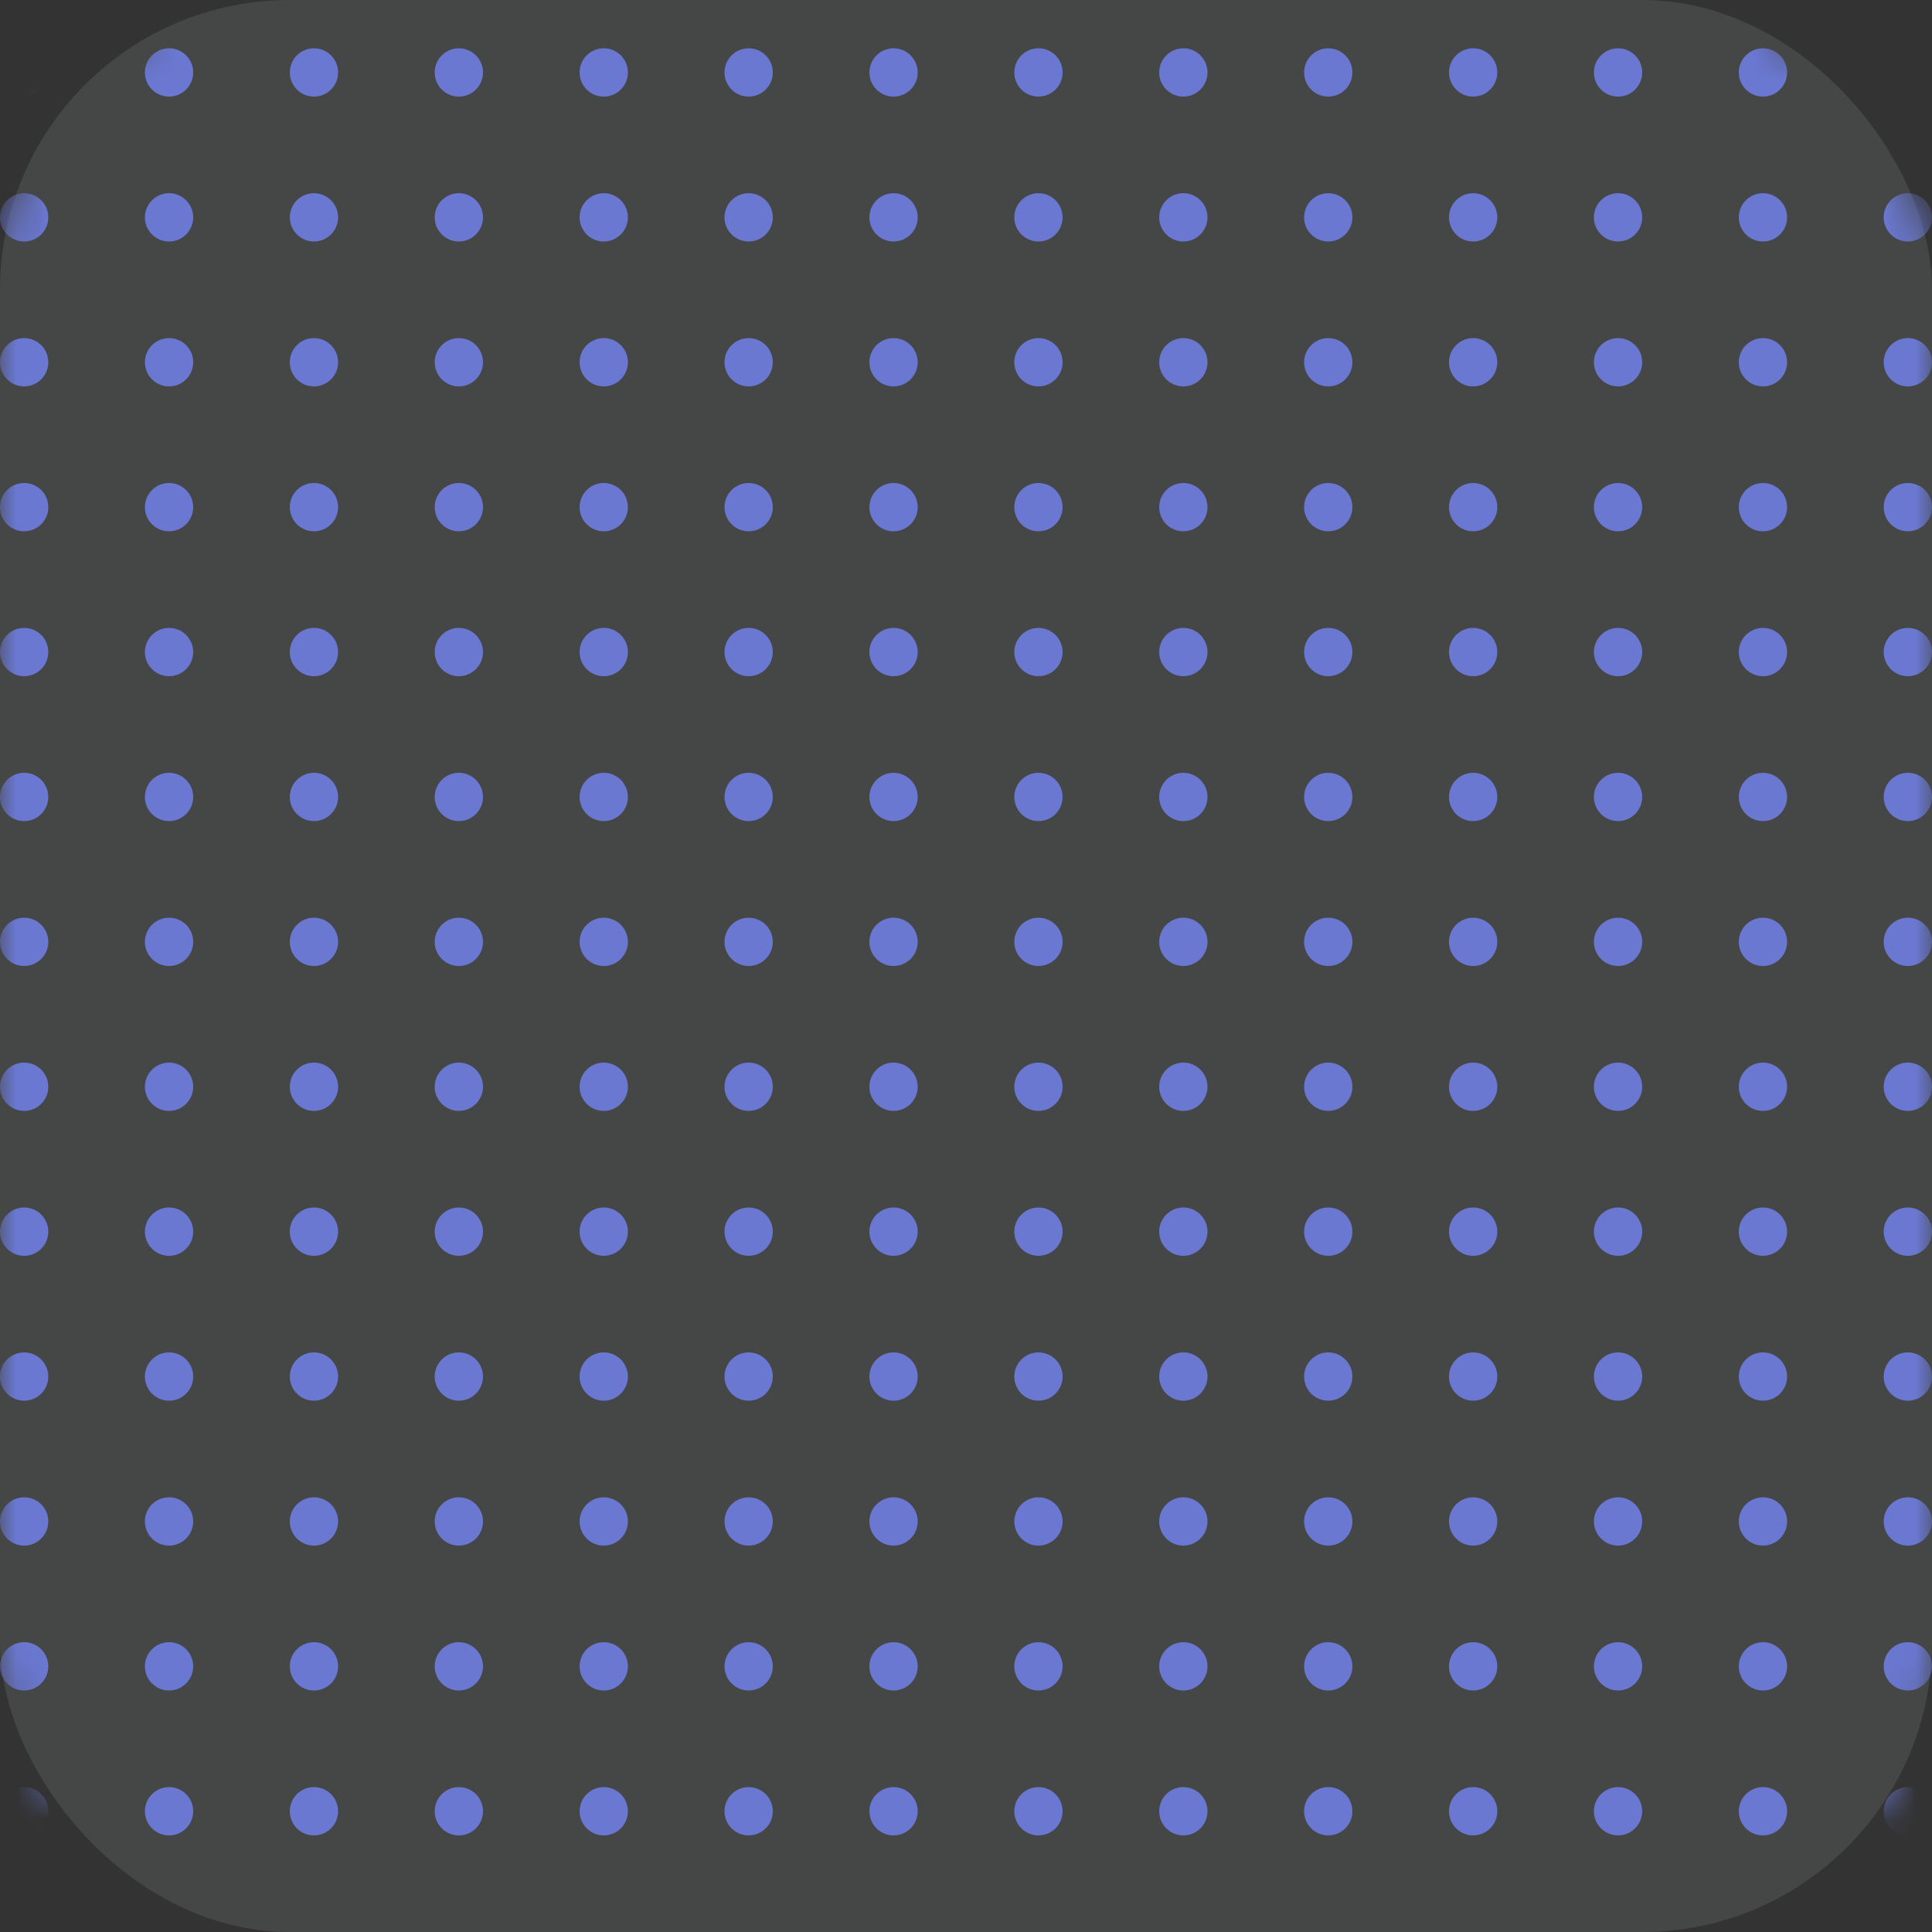<?xml version="1.0" encoding="UTF-8"?>
<svg width="60px" height="60px" viewBox="0 0 60 60" version="1.1" xmlns="http://www.w3.org/2000/svg" xmlns:xlink="http://www.w3.org/1999/xlink">
    <rect x="0" y="0" width="60" height="60" fill="#333333" stroke="none"/>
    <title>Texture Top</title>
    <defs>
        <rect id="path-1" x="0" y="0" width="60" height="60" rx="9"></rect>
    </defs>
    <g id="Symbols" stroke="none" stroke-width="1" fill="none" fill-rule="evenodd">
        <g id="Ilustrations-/-Contact" transform="translate(-221, -49)">
            <g id="Step-#2" transform="translate(21, 24)">
                <g id="Texture-Top" transform="translate(200, 25)">
                    <mask id="mask-2" fill="white">
                        <use xlink:href="#path-1"></use>
                    </mask>
                    <use id="Mask" fill-opacity="0.102" fill="#E5F9F6" xlink:href="#path-1"></use>
                    <path d="M59.25,64.5 C59.664,64.5 60,64.836 60,65.25 C60,65.664 59.664,66 59.25,66 C58.836,66 58.5,65.664 58.5,65.25 C58.5,64.836 58.836,64.5 59.25,64.5 Z M50.25,64.5 C50.664,64.5 51,64.836 51,65.25 C51,65.664 50.664,66 50.25,66 C49.836,66 49.5,65.664 49.5,65.25 C49.5,64.836 49.836,64.5 50.25,64.5 Z M54.75,64.5 C55.164,64.5 55.5,64.836 55.5,65.25 C55.5,65.664 55.164,66 54.75,66 C54.336,66 54,65.664 54,65.25 C54,64.836 54.336,64.5 54.75,64.5 Z M45.75,64.5 C46.164,64.5 46.5,64.836 46.5,65.25 C46.5,65.664 46.164,66 45.75,66 C45.336,66 45,65.664 45,65.25 C45,64.836 45.336,64.5 45.75,64.5 Z M23.25,64.5 C23.664,64.5 24,64.836 24,65.25 C24,65.664 23.664,66 23.25,66 C22.836,66 22.5,65.664 22.5,65.25 C22.5,64.836 22.836,64.5 23.25,64.5 Z M14.25,64.5 C14.664,64.5 15,64.836 15,65.25 C15,65.664 14.664,66 14.25,66 C13.836,66 13.5,65.664 13.5,65.25 C13.5,64.836 13.836,64.5 14.25,64.5 Z M18.75,64.5 C19.164,64.5 19.5,64.836 19.5,65.25 C19.5,65.664 19.164,66 18.75,66 C18.336,66 18,65.664 18,65.25 C18,64.836 18.336,64.5 18.75,64.5 Z M-12.75,64.5 C-12.336,64.5 -12,64.836 -12,65.25 C-12,65.664 -12.336,66 -12.75,66 C-13.164,66 -13.5,65.664 -13.5,65.25 C-13.5,64.836 -13.164,64.5 -12.75,64.5 Z M-21.75,64.5 C-21.336,64.5 -21,64.836 -21,65.25 C-21,65.664 -21.336,66 -21.75,66 C-22.164,66 -22.5,65.664 -22.5,65.25 C-22.5,64.836 -22.164,64.5 -21.75,64.5 Z M-17.25,64.5 C-16.836,64.5 -16.5,64.836 -16.5,65.25 C-16.5,65.664 -16.836,66 -17.25,66 C-17.664,66 -18,65.664 -18,65.25 C-18,64.836 -17.664,64.5 -17.25,64.5 Z M-26.25,64.5 C-25.836,64.5 -25.5,64.836 -25.5,65.25 C-25.5,65.664 -25.836,66 -26.25,66 C-26.664,66 -27,65.664 -27,65.25 C-27,64.836 -26.664,64.5 -26.25,64.5 Z M36.75,64.5 C37.164,64.5 37.5,64.836 37.5,65.25 C37.5,65.664 37.164,66 36.75,66 C36.336,66 36,65.664 36,65.25 C36,64.836 36.336,64.5 36.75,64.5 Z M32.25,64.5 C32.664,64.5 33,64.836 33,65.25 C33,65.664 32.664,66 32.25,66 C31.836,66 31.5,65.664 31.5,65.25 C31.5,64.836 31.836,64.5 32.25,64.5 Z M41.25,64.5 C41.664,64.5 42,64.836 42,65.25 C42,65.664 41.664,66 41.25,66 C40.836,66 40.5,65.664 40.5,65.25 C40.5,64.836 40.836,64.5 41.25,64.5 Z M27.75,64.5 C28.164,64.5 28.5,64.836 28.5,65.25 C28.5,65.664 28.164,66 27.75,66 C27.336,66 27,65.664 27,65.25 C27,64.836 27.336,64.5 27.75,64.5 Z M0.75,64.5 C1.164,64.5 1.5,64.836 1.5,65.25 C1.5,65.664 1.164,66 0.75,66 C0.336,66 0,65.664 0,65.25 C0,64.836 0.336,64.5 0.75,64.5 Z M-3.75,64.5 C-3.336,64.5 -3,64.836 -3,65.25 C-3,65.664 -3.336,66 -3.75,66 C-4.164,66 -4.5,65.664 -4.5,65.25 C-4.5,64.836 -4.164,64.5 -3.75,64.5 Z M5.25,64.5 C5.664,64.5 6,64.836 6,65.25 C6,65.664 5.664,66 5.25,66 C4.836,66 4.5,65.664 4.5,65.25 C4.5,64.836 4.836,64.5 5.25,64.5 Z M-8.25,64.5 C-7.836,64.5 -7.5,64.836 -7.5,65.25 C-7.5,65.664 -7.836,66 -8.25,66 C-8.664,66 -9,65.664 -9,65.25 C-9,64.836 -8.664,64.5 -8.25,64.5 Z M9.75,64.5 C10.164,64.5 10.5,64.836 10.5,65.25 C10.5,65.664 10.164,66 9.75,66 C9.336,66 9,65.664 9,65.25 C9,64.836 9.336,64.5 9.75,64.5 Z M-17.25,60 C-16.836,60 -16.5,60.336 -16.5,60.75 C-16.5,61.164 -16.836,61.5 -17.25,61.5 C-17.664,61.5 -18,61.164 -18,60.75 C-18,60.336 -17.664,60 -17.25,60 Z M59.25,60 C59.664,60 60,60.336 60,60.75 C60,61.164 59.664,61.5 59.25,61.5 C58.836,61.5 58.5,61.164 58.5,60.75 C58.5,60.336 58.836,60 59.25,60 Z M50.25,60 C50.664,60 51,60.336 51,60.75 C51,61.164 50.664,61.5 50.25,61.5 C49.836,61.5 49.5,61.164 49.5,60.75 C49.5,60.336 49.836,60 50.25,60 Z M54.75,60 C55.164,60 55.5,60.336 55.5,60.75 C55.5,61.164 55.164,61.5 54.75,61.5 C54.336,61.5 54,61.164 54,60.75 C54,60.336 54.336,60 54.75,60 Z M45.75,60 C46.164,60 46.5,60.336 46.5,60.75 C46.5,61.164 46.164,61.5 45.75,61.5 C45.336,61.5 45,61.164 45,60.75 C45,60.336 45.336,60 45.75,60 Z M9.75,60 C10.164,60 10.5,60.336 10.5,60.75 C10.5,61.164 10.164,61.5 9.75,61.5 C9.336,61.5 9,61.164 9,60.75 C9,60.336 9.336,60 9.75,60 Z M41.25,60 C41.664,60 42,60.336 42,60.75 C42,61.164 41.664,61.5 41.25,61.5 C40.836,61.5 40.5,61.164 40.5,60.75 C40.5,60.336 40.836,60 41.25,60 Z M32.25,60 C32.664,60 33,60.336 33,60.75 C33,61.164 32.664,61.5 32.25,61.5 C31.836,61.5 31.5,61.164 31.5,60.75 C31.5,60.336 31.836,60 32.25,60 Z M36.75,60 C37.164,60 37.5,60.336 37.5,60.75 C37.5,61.164 37.164,61.5 36.75,61.5 C36.336,61.5 36,61.164 36,60.75 C36,60.336 36.336,60 36.75,60 Z M27.75,60 C28.164,60 28.5,60.336 28.5,60.75 C28.5,61.164 28.164,61.5 27.75,61.5 C27.336,61.5 27,61.164 27,60.75 C27,60.336 27.336,60 27.75,60 Z M18.75,60 C19.164,60 19.5,60.336 19.5,60.75 C19.5,61.164 19.164,61.5 18.75,61.5 C18.336,61.5 18,61.164 18,60.75 C18,60.336 18.336,60 18.75,60 Z M14.25,60 C14.664,60 15,60.336 15,60.75 C15,61.164 14.664,61.5 14.25,61.5 C13.836,61.5 13.5,61.164 13.5,60.75 C13.5,60.336 13.836,60 14.25,60 Z M23.25,60 C23.664,60 24,60.336 24,60.75 C24,61.164 23.664,61.5 23.25,61.5 C22.836,61.5 22.5,61.164 22.5,60.75 C22.5,60.336 22.836,60 23.25,60 Z M-26.25,60 C-25.836,60 -25.5,60.336 -25.5,60.75 C-25.5,61.164 -25.836,61.5 -26.25,61.5 C-26.664,61.5 -27,61.164 -27,60.75 C-27,60.336 -26.664,60 -26.25,60 Z M-12.75,60 C-12.336,60 -12,60.336 -12,60.75 C-12,61.164 -12.336,61.5 -12.75,61.5 C-13.164,61.5 -13.5,61.164 -13.5,60.75 C-13.5,60.336 -13.164,60 -12.75,60 Z M-21.75,60 C-21.336,60 -21,60.336 -21,60.75 C-21,61.164 -21.336,61.5 -21.75,61.5 C-22.164,61.5 -22.5,61.164 -22.5,60.75 C-22.5,60.336 -22.164,60 -21.75,60 Z M-8.25,60 C-7.836,60 -7.5,60.336 -7.5,60.75 C-7.5,61.164 -7.836,61.5 -8.25,61.5 C-8.664,61.5 -9,61.164 -9,60.75 C-9,60.336 -8.664,60 -8.25,60 Z M5.25,60 C5.664,60 6,60.336 6,60.75 C6,61.164 5.664,61.5 5.25,61.5 C4.836,61.5 4.5,61.164 4.5,60.75 C4.5,60.336 4.836,60 5.25,60 Z M-3.75,60 C-3.336,60 -3,60.336 -3,60.75 C-3,61.164 -3.336,61.5 -3.75,61.5 C-4.164,61.5 -4.5,61.164 -4.5,60.75 C-4.5,60.336 -4.164,60 -3.75,60 Z M0.75,60 C1.164,60 1.5,60.336 1.5,60.75 C1.5,61.164 1.164,61.5 0.75,61.5 C0.336,61.5 0,61.164 0,60.75 C0,60.336 0.336,60 0.75,60 Z M32.25,55.5 C32.664,55.5 33,55.836 33,56.25 C33,56.664 32.664,57 32.25,57 C31.836,57 31.5,56.664 31.5,56.25 C31.5,55.836 31.836,55.5 32.25,55.5 Z M36.75,55.5 C37.164,55.5 37.5,55.836 37.5,56.25 C37.5,56.664 37.164,57 36.75,57 C36.336,57 36,56.664 36,56.25 C36,55.836 36.336,55.5 36.75,55.5 Z M27.75,55.5 C28.164,55.5 28.5,55.836 28.5,56.25 C28.5,56.664 28.164,57 27.75,57 C27.336,57 27,56.664 27,56.25 C27,55.836 27.336,55.5 27.75,55.5 Z M18.75,55.5 C19.164,55.5 19.5,55.836 19.5,56.25 C19.5,56.664 19.164,57 18.75,57 C18.336,57 18,56.664 18,56.25 C18,55.836 18.336,55.5 18.75,55.5 Z M5.25,55.5 C5.664,55.5 6,55.836 6,56.25 C6,56.664 5.664,57 5.25,57 C4.836,57 4.5,56.664 4.5,56.25 C4.5,55.836 4.836,55.5 5.25,55.5 Z M-3.75,55.5 C-3.336,55.5 -3,55.836 -3,56.25 C-3,56.664 -3.336,57 -3.75,57 C-4.164,57 -4.5,56.664 -4.5,56.25 C-4.5,55.836 -4.164,55.5 -3.75,55.5 Z M0.75,55.5 C1.164,55.5 1.5,55.836 1.5,56.25 C1.5,56.664 1.164,57 0.75,57 C0.336,57 0,56.664 0,56.25 C0,55.836 0.336,55.5 0.75,55.5 Z M-8.25,55.5 C-7.836,55.5 -7.5,55.836 -7.5,56.25 C-7.5,56.664 -7.836,57 -8.25,57 C-8.664,57 -9,56.664 -9,56.25 C-9,55.836 -8.664,55.5 -8.25,55.5 Z M41.25,55.5 C41.664,55.5 42,55.836 42,56.25 C42,56.664 41.664,57 41.25,57 C40.836,57 40.5,56.664 40.5,56.25 C40.5,55.836 40.836,55.5 41.25,55.5 Z M-26.25,55.5 C-25.836,55.5 -25.5,55.836 -25.5,56.25 C-25.5,56.664 -25.836,57 -26.25,57 C-26.664,57 -27,56.664 -27,56.25 C-27,55.836 -26.664,55.5 -26.25,55.5 Z M-17.25,55.5 C-16.836,55.5 -16.5,55.836 -16.5,56.25 C-16.5,56.664 -16.836,57 -17.25,57 C-17.664,57 -18,56.664 -18,56.25 C-18,55.836 -17.664,55.5 -17.25,55.5 Z M-21.75,55.5 C-21.336,55.5 -21,55.836 -21,56.25 C-21,56.664 -21.336,57 -21.75,57 C-22.164,57 -22.5,56.664 -22.5,56.25 C-22.5,55.836 -22.164,55.5 -21.75,55.5 Z M45.75,55.5 C46.164,55.5 46.5,55.836 46.5,56.25 C46.5,56.664 46.164,57 45.75,57 C45.336,57 45,56.664 45,56.25 C45,55.836 45.336,55.5 45.75,55.5 Z M54.75,55.5 C55.164,55.5 55.5,55.836 55.5,56.25 C55.5,56.664 55.164,57 54.75,57 C54.336,57 54,56.664 54,56.25 C54,55.836 54.336,55.5 54.75,55.5 Z M50.25,55.5 C50.664,55.5 51,55.836 51,56.25 C51,56.664 50.664,57 50.25,57 C49.836,57 49.5,56.664 49.5,56.25 C49.5,55.836 49.836,55.5 50.25,55.5 Z M59.25,55.5 C59.664,55.5 60,55.836 60,56.25 C60,56.664 59.664,57 59.25,57 C58.836,57 58.5,56.664 58.5,56.25 C58.5,55.836 58.836,55.5 59.25,55.5 Z M-12.75,55.5 C-12.336,55.5 -12,55.836 -12,56.25 C-12,56.664 -12.336,57 -12.75,57 C-13.164,57 -13.5,56.664 -13.5,56.25 C-13.5,55.836 -13.164,55.5 -12.75,55.5 Z M9.75,55.5 C10.164,55.5 10.5,55.836 10.5,56.25 C10.5,56.664 10.164,57 9.75,57 C9.336,57 9,56.664 9,56.25 C9,55.836 9.336,55.5 9.75,55.5 Z M14.25,55.5 C14.664,55.5 15,55.836 15,56.25 C15,56.664 14.664,57 14.25,57 C13.836,57 13.5,56.664 13.5,56.25 C13.5,55.836 13.836,55.5 14.25,55.5 Z M23.25,55.5 C23.664,55.5 24,55.836 24,56.25 C24,56.664 23.664,57 23.25,57 C22.836,57 22.5,56.664 22.5,56.25 C22.5,55.836 22.836,55.5 23.25,55.5 Z M23.25,51 C23.664,51 24,51.336 24,51.75 C24,52.164 23.664,52.5 23.25,52.5 C22.836,52.5 22.5,52.164 22.5,51.75 C22.5,51.336 22.836,51 23.25,51 Z M-26.25,51 C-25.836,51 -25.5,51.336 -25.5,51.75 C-25.5,52.164 -25.836,52.5 -26.25,52.5 C-26.664,52.5 -27,52.164 -27,51.75 C-27,51.336 -26.664,51 -26.25,51 Z M-17.25,51 C-16.836,51 -16.5,51.336 -16.5,51.75 C-16.5,52.164 -16.836,52.5 -17.25,52.5 C-17.664,52.5 -18,52.164 -18,51.75 C-18,51.336 -17.664,51 -17.25,51 Z M-21.75,51 C-21.336,51 -21,51.336 -21,51.75 C-21,52.164 -21.336,52.5 -21.75,52.5 C-22.164,52.5 -22.5,52.164 -22.5,51.75 C-22.5,51.336 -22.164,51 -21.75,51 Z M9.75,51 C10.164,51 10.5,51.336 10.5,51.75 C10.5,52.164 10.164,52.5 9.75,52.5 C9.336,52.5 9,52.164 9,51.75 C9,51.336 9.336,51 9.75,51 Z M18.75,51 C19.164,51 19.5,51.336 19.5,51.75 C19.5,52.164 19.164,52.5 18.75,52.5 C18.336,52.5 18,52.164 18,51.75 C18,51.336 18.336,51 18.75,51 Z M14.25,51 C14.664,51 15,51.336 15,51.75 C15,52.164 14.664,52.5 14.25,52.5 C13.836,52.5 13.5,52.164 13.5,51.75 C13.5,51.336 13.836,51 14.25,51 Z M-12.75,51 C-12.336,51 -12,51.336 -12,51.75 C-12,52.164 -12.336,52.5 -12.75,52.5 C-13.164,52.5 -13.5,52.164 -13.5,51.75 C-13.5,51.336 -13.164,51 -12.75,51 Z M27.75,51 C28.164,51 28.5,51.336 28.5,51.75 C28.5,52.164 28.164,52.5 27.75,52.5 C27.336,52.5 27,52.164 27,51.75 C27,51.336 27.336,51 27.75,51 Z M36.75,51 C37.164,51 37.5,51.336 37.5,51.75 C37.5,52.164 37.164,52.5 36.75,52.5 C36.336,52.5 36,52.164 36,51.75 C36,51.336 36.336,51 36.75,51 Z M32.25,51 C32.664,51 33,51.336 33,51.75 C33,52.164 32.664,52.5 32.25,52.5 C31.836,52.5 31.5,52.164 31.5,51.75 C31.5,51.336 31.836,51 32.25,51 Z M41.25,51 C41.664,51 42,51.336 42,51.75 C42,52.164 41.664,52.5 41.25,52.5 C40.836,52.5 40.5,52.164 40.5,51.75 C40.5,51.336 40.836,51 41.25,51 Z M59.25,51 C59.664,51 60,51.336 60,51.75 C60,52.164 59.664,52.5 59.25,52.5 C58.836,52.5 58.5,52.164 58.5,51.75 C58.5,51.336 58.836,51 59.25,51 Z M50.25,51 C50.664,51 51,51.336 51,51.75 C51,52.164 50.664,52.5 50.25,52.5 C49.836,52.5 49.5,52.164 49.5,51.75 C49.5,51.336 49.836,51 50.25,51 Z M54.75,51 C55.164,51 55.5,51.336 55.5,51.75 C55.5,52.164 55.164,52.5 54.75,52.5 C54.336,52.5 54,52.164 54,51.75 C54,51.336 54.336,51 54.75,51 Z M45.75,51 C46.164,51 46.5,51.336 46.5,51.75 C46.5,52.164 46.164,52.5 45.75,52.5 C45.336,52.5 45,52.164 45,51.75 C45,51.336 45.336,51 45.75,51 Z M-8.25,51 C-7.836,51 -7.5,51.336 -7.5,51.75 C-7.5,52.164 -7.836,52.5 -8.25,52.5 C-8.664,52.5 -9,52.164 -9,51.75 C-9,51.336 -8.664,51 -8.25,51 Z M0.75,51 C1.164,51 1.5,51.336 1.5,51.75 C1.5,52.164 1.164,52.5 0.75,52.5 C0.336,52.5 0,52.164 0,51.75 C0,51.336 0.336,51 0.75,51 Z M-3.75,51 C-3.336,51 -3,51.336 -3,51.75 C-3,52.164 -3.336,52.5 -3.75,52.5 C-4.164,52.5 -4.5,52.164 -4.5,51.75 C-4.5,51.336 -4.164,51 -3.75,51 Z M5.25,51 C5.664,51 6,51.336 6,51.75 C6,52.164 5.664,52.5 5.25,52.5 C4.836,52.5 4.5,52.164 4.5,51.75 C4.5,51.336 4.836,51 5.25,51 Z M-26.25,46.5 C-25.836,46.5 -25.5,46.836 -25.5,47.25 C-25.5,47.664 -25.836,48 -26.25,48 C-26.664,48 -27,47.664 -27,47.25 C-27,46.836 -26.664,46.5 -26.25,46.5 Z M27.75,46.5 C28.164,46.5 28.5,46.836 28.5,47.25 C28.5,47.664 28.164,48 27.75,48 C27.336,48 27,47.664 27,47.25 C27,46.836 27.336,46.5 27.75,46.5 Z M41.25,46.5 C41.664,46.5 42,46.836 42,47.25 C42,47.664 41.664,48 41.25,48 C40.836,48 40.5,47.664 40.5,47.25 C40.5,46.836 40.836,46.5 41.25,46.5 Z M32.25,46.5 C32.664,46.5 33,46.836 33,47.25 C33,47.664 32.664,48 32.25,48 C31.836,48 31.5,47.664 31.5,47.25 C31.5,46.836 31.836,46.5 32.25,46.5 Z M36.75,46.5 C37.164,46.5 37.5,46.836 37.5,47.25 C37.5,47.664 37.164,48 36.75,48 C36.336,48 36,47.664 36,47.25 C36,46.836 36.336,46.5 36.75,46.5 Z M59.25,46.5 C59.664,46.5 60,46.836 60,47.25 C60,47.664 59.664,48 59.25,48 C58.836,48 58.5,47.664 58.5,47.25 C58.5,46.836 58.836,46.5 59.25,46.5 Z M45.75,46.5 C46.164,46.5 46.5,46.836 46.5,47.25 C46.5,47.664 46.164,48 45.75,48 C45.336,48 45,47.664 45,47.25 C45,46.836 45.336,46.5 45.75,46.5 Z M54.75,46.5 C55.164,46.5 55.5,46.836 55.5,47.25 C55.5,47.664 55.164,48 54.75,48 C54.336,48 54,47.664 54,47.25 C54,46.836 54.336,46.5 54.75,46.5 Z M9.75,46.5 C10.164,46.5 10.5,46.836 10.5,47.25 C10.5,47.664 10.164,48 9.75,48 C9.336,48 9,47.664 9,47.25 C9,46.836 9.336,46.5 9.75,46.5 Z M23.25,46.5 C23.664,46.5 24,46.836 24,47.25 C24,47.664 23.664,48 23.25,48 C22.836,48 22.5,47.664 22.5,47.25 C22.5,46.836 22.836,46.5 23.25,46.5 Z M50.25,46.5 C50.664,46.5 51,46.836 51,47.25 C51,47.664 50.664,48 50.25,48 C49.836,48 49.5,47.664 49.5,47.25 C49.5,46.836 49.836,46.5 50.25,46.5 Z M14.25,46.5 C14.664,46.5 15,46.836 15,47.25 C15,47.664 14.664,48 14.25,48 C13.836,48 13.5,47.664 13.5,47.25 C13.5,46.836 13.836,46.5 14.25,46.5 Z M-8.25,46.5 C-7.836,46.5 -7.5,46.836 -7.5,47.25 C-7.5,47.664 -7.836,48 -8.25,48 C-8.664,48 -9,47.664 -9,47.25 C-9,46.836 -8.664,46.5 -8.25,46.5 Z M18.75,46.5 C19.164,46.5 19.5,46.836 19.5,47.25 C19.5,47.664 19.164,48 18.75,48 C18.336,48 18,47.664 18,47.25 C18,46.836 18.336,46.5 18.75,46.5 Z M0.75,46.5 C1.164,46.5 1.5,46.836 1.5,47.25 C1.5,47.664 1.164,48 0.75,48 C0.336,48 0,47.664 0,47.25 C0,46.836 0.336,46.5 0.75,46.5 Z M-3.75,46.5 C-3.336,46.5 -3,46.836 -3,47.25 C-3,47.664 -3.336,48 -3.75,48 C-4.164,48 -4.5,47.664 -4.5,47.25 C-4.5,46.836 -4.164,46.5 -3.75,46.5 Z M5.25,46.5 C5.664,46.5 6,46.836 6,47.25 C6,47.664 5.664,48 5.25,48 C4.836,48 4.5,47.664 4.5,47.25 C4.5,46.836 4.836,46.5 5.25,46.5 Z M-12.75,46.5 C-12.336,46.5 -12,46.836 -12,47.25 C-12,47.664 -12.336,48 -12.75,48 C-13.164,48 -13.5,47.664 -13.5,47.25 C-13.5,46.836 -13.164,46.5 -12.75,46.5 Z M-21.75,46.5 C-21.336,46.5 -21,46.836 -21,47.25 C-21,47.664 -21.336,48 -21.75,48 C-22.164,48 -22.5,47.664 -22.5,47.25 C-22.5,46.836 -22.164,46.5 -21.75,46.5 Z M-17.25,46.5 C-16.836,46.5 -16.5,46.836 -16.5,47.25 C-16.5,47.664 -16.836,48 -17.25,48 C-17.664,48 -18,47.664 -18,47.25 C-18,46.836 -17.664,46.5 -17.25,46.5 Z M14.25,42 C14.664,42 15,42.336 15,42.75 C15,43.164 14.664,43.5 14.25,43.5 C13.836,43.5 13.5,43.164 13.5,42.75 C13.5,42.336 13.836,42 14.25,42 Z M54.75,42 C55.164,42 55.5,42.336 55.5,42.75 C55.5,43.164 55.164,43.5 54.75,43.5 C54.336,43.5 54,43.164 54,42.75 C54,42.336 54.336,42 54.75,42 Z M45.75,42 C46.164,42 46.5,42.336 46.5,42.75 C46.5,43.164 46.164,43.5 45.75,43.5 C45.336,43.5 45,43.164 45,42.75 C45,42.336 45.336,42 45.75,42 Z M-26.25,42 C-25.836,42 -25.5,42.336 -25.5,42.75 C-25.5,43.164 -25.836,43.5 -26.25,43.5 C-26.664,43.5 -27,43.164 -27,42.75 C-27,42.336 -26.664,42 -26.25,42 Z M-12.75,42 C-12.336,42 -12,42.336 -12,42.75 C-12,43.164 -12.336,43.5 -12.75,43.5 C-13.164,43.5 -13.5,43.164 -13.5,42.75 C-13.5,42.336 -13.164,42 -12.75,42 Z M-21.75,42 C-21.336,42 -21,42.336 -21,42.75 C-21,43.164 -21.336,43.5 -21.75,43.5 C-22.164,43.5 -22.5,43.164 -22.5,42.75 C-22.5,42.336 -22.164,42 -21.75,42 Z M-17.25,42 C-16.836,42 -16.5,42.336 -16.5,42.75 C-16.5,43.164 -16.836,43.5 -17.25,43.5 C-17.664,43.5 -18,43.164 -18,42.75 C-18,42.336 -17.664,42 -17.25,42 Z M-8.25,42 C-7.836,42 -7.5,42.336 -7.5,42.75 C-7.5,43.164 -7.836,43.5 -8.25,43.5 C-8.664,43.5 -9,43.164 -9,42.75 C-9,42.336 -8.664,42 -8.25,42 Z M0.75,42 C1.164,42 1.5,42.336 1.5,42.75 C1.5,43.164 1.164,43.5 0.75,43.5 C0.336,43.5 0,43.164 0,42.75 C0,42.336 0.336,42 0.75,42 Z M-3.75,42 C-3.336,42 -3,42.336 -3,42.75 C-3,43.164 -3.336,43.5 -3.75,43.5 C-4.164,43.5 -4.5,43.164 -4.5,42.75 C-4.5,42.336 -4.164,42 -3.75,42 Z M59.25,42 C59.664,42 60,42.336 60,42.75 C60,43.164 59.664,43.5 59.25,43.5 C58.836,43.5 58.5,43.164 58.5,42.75 C58.5,42.336 58.836,42 59.25,42 Z M5.25,42 C5.664,42 6,42.336 6,42.75 C6,43.164 5.664,43.5 5.25,43.5 C4.836,43.5 4.5,43.164 4.5,42.75 C4.5,42.336 4.836,42 5.25,42 Z M18.75,42 C19.164,42 19.5,42.336 19.5,42.75 C19.5,43.164 19.164,43.5 18.75,43.5 C18.336,43.5 18,43.164 18,42.75 C18,42.336 18.336,42 18.75,42 Z M9.75,42 C10.164,42 10.5,42.336 10.5,42.75 C10.5,43.164 10.164,43.5 9.75,43.5 C9.336,43.5 9,43.164 9,42.75 C9,42.336 9.336,42 9.75,42 Z M41.25,42 C41.664,42 42,42.336 42,42.75 C42,43.164 41.664,43.5 41.25,43.5 C40.836,43.5 40.5,43.164 40.5,42.75 C40.5,42.336 40.836,42 41.25,42 Z M32.25,42 C32.664,42 33,42.336 33,42.75 C33,43.164 32.664,43.5 32.25,43.5 C31.836,43.5 31.5,43.164 31.5,42.75 C31.5,42.336 31.836,42 32.25,42 Z M36.75,42 C37.164,42 37.5,42.336 37.5,42.75 C37.5,43.164 37.164,43.5 36.75,43.5 C36.336,43.5 36,43.164 36,42.75 C36,42.336 36.336,42 36.75,42 Z M27.75,42 C28.164,42 28.5,42.336 28.5,42.75 C28.5,43.164 28.164,43.5 27.75,43.5 C27.336,43.5 27,43.164 27,42.75 C27,42.336 27.336,42 27.75,42 Z M23.25,42 C23.664,42 24,42.336 24,42.75 C24,43.164 23.664,43.5 23.25,43.5 C22.836,43.5 22.5,43.164 22.5,42.75 C22.5,42.336 22.836,42 23.25,42 Z M50.25,42 C50.664,42 51,42.336 51,42.75 C51,43.164 50.664,43.5 50.25,43.5 C49.836,43.5 49.5,43.164 49.5,42.75 C49.5,42.336 49.836,42 50.25,42 Z M-17.25,37.5 C-16.836,37.5 -16.5,37.836 -16.5,38.25 C-16.5,38.664 -16.836,39 -17.25,39 C-17.664,39 -18,38.664 -18,38.25 C-18,37.836 -17.664,37.5 -17.25,37.5 Z M50.25,37.5 C50.664,37.5 51,37.836 51,38.25 C51,38.664 50.664,39 50.25,39 C49.836,39 49.5,38.664 49.5,38.25 C49.5,37.836 49.836,37.5 50.25,37.5 Z M-26.25,37.5 C-25.836,37.5 -25.5,37.836 -25.5,38.25 C-25.5,38.664 -25.836,39 -26.25,39 C-26.664,39 -27,38.664 -27,38.25 C-27,37.836 -26.664,37.5 -26.25,37.5 Z M5.25,37.5 C5.664,37.5 6,37.836 6,38.25 C6,38.664 5.664,39 5.25,39 C4.836,39 4.5,38.664 4.5,38.25 C4.5,37.836 4.836,37.5 5.25,37.5 Z M-3.75,37.5 C-3.336,37.5 -3,37.836 -3,38.25 C-3,38.664 -3.336,39 -3.75,39 C-4.164,39 -4.5,38.664 -4.5,38.25 C-4.5,37.836 -4.164,37.5 -3.75,37.5 Z M0.75,37.5 C1.164,37.5 1.5,37.836 1.5,38.25 C1.5,38.664 1.164,39 0.75,39 C0.336,39 0,38.664 0,38.25 C0,37.836 0.336,37.5 0.75,37.5 Z M-8.25,37.5 C-7.836,37.5 -7.5,37.836 -7.5,38.25 C-7.5,38.664 -7.836,39 -8.25,39 C-8.664,39 -9,38.664 -9,38.25 C-9,37.836 -8.664,37.5 -8.25,37.5 Z M-12.75,37.5 C-12.336,37.5 -12,37.836 -12,38.25 C-12,38.664 -12.336,39 -12.75,39 C-13.164,39 -13.5,38.664 -13.5,38.25 C-13.5,37.836 -13.164,37.5 -12.75,37.5 Z M-21.75,37.5 C-21.336,37.5 -21,37.836 -21,38.25 C-21,38.664 -21.336,39 -21.75,39 C-22.164,39 -22.5,38.664 -22.5,38.25 C-22.5,37.836 -22.164,37.5 -21.75,37.5 Z M59.25,37.5 C59.664,37.5 60,37.836 60,38.25 C60,38.664 59.664,39 59.25,39 C58.836,39 58.5,38.664 58.5,38.25 C58.5,37.836 58.836,37.5 59.25,37.5 Z M45.75,37.5 C46.164,37.5 46.5,37.836 46.5,38.25 C46.5,38.664 46.164,39 45.75,39 C45.336,39 45,38.664 45,38.25 C45,37.836 45.336,37.5 45.75,37.5 Z M54.75,37.5 C55.164,37.5 55.5,37.836 55.5,38.25 C55.5,38.664 55.164,39 54.75,39 C54.336,39 54,38.664 54,38.25 C54,37.836 54.336,37.5 54.75,37.5 Z M36.75,37.5 C37.164,37.5 37.5,37.836 37.5,38.25 C37.5,38.664 37.164,39 36.75,39 C36.336,39 36,38.664 36,38.25 C36,37.836 36.336,37.5 36.75,37.5 Z M27.75,37.5 C28.164,37.5 28.5,37.836 28.5,38.25 C28.5,38.664 28.164,39 27.75,39 C27.336,39 27,38.664 27,38.25 C27,37.836 27.336,37.5 27.75,37.5 Z M23.25,37.5 C23.664,37.5 24,37.836 24,38.25 C24,38.664 23.664,39 23.25,39 C22.836,39 22.5,38.664 22.5,38.25 C22.5,37.836 22.836,37.5 23.25,37.5 Z M9.75,37.5 C10.164,37.5 10.5,37.836 10.5,38.25 C10.5,38.664 10.164,39 9.75,39 C9.336,39 9,38.664 9,38.25 C9,37.836 9.336,37.5 9.75,37.5 Z M18.75,37.5 C19.164,37.5 19.5,37.836 19.5,38.25 C19.5,38.664 19.164,39 18.75,39 C18.336,39 18,38.664 18,38.25 C18,37.836 18.336,37.5 18.75,37.5 Z M14.25,37.5 C14.664,37.5 15,37.836 15,38.25 C15,38.664 14.664,39 14.25,39 C13.836,39 13.5,38.664 13.5,38.25 C13.5,37.836 13.836,37.5 14.25,37.5 Z M41.25,37.5 C41.664,37.5 42,37.836 42,38.25 C42,38.664 41.664,39 41.25,39 C40.836,39 40.5,38.664 40.5,38.25 C40.5,37.836 40.836,37.5 41.25,37.5 Z M32.25,37.5 C32.664,37.5 33,37.836 33,38.25 C33,38.664 32.664,39 32.25,39 C31.836,39 31.5,38.664 31.5,38.25 C31.5,37.836 31.836,37.5 32.25,37.5 Z M23.25,33 C23.664,33 24,33.336 24,33.75 C24,34.164 23.664,34.5 23.25,34.5 C22.836,34.5 22.5,34.164 22.5,33.75 C22.5,33.336 22.836,33 23.25,33 Z M41.25,33 C41.664,33 42,33.336 42,33.75 C42,34.164 41.664,34.5 41.25,34.5 C40.836,34.5 40.5,34.164 40.5,33.75 C40.5,33.336 40.836,33 41.25,33 Z M32.25,33 C32.664,33 33,33.336 33,33.75 C33,34.164 32.664,34.5 32.25,34.5 C31.836,34.5 31.5,34.164 31.5,33.75 C31.5,33.336 31.836,33 32.25,33 Z M36.75,33 C37.164,33 37.5,33.336 37.5,33.75 C37.5,34.164 37.164,34.5 36.75,34.5 C36.336,34.5 36,34.164 36,33.75 C36,33.336 36.336,33 36.75,33 Z M27.75,33 C28.164,33 28.5,33.336 28.5,33.75 C28.5,34.164 28.164,34.5 27.75,34.5 C27.336,34.5 27,34.164 27,33.75 C27,33.336 27.336,33 27.75,33 Z M9.75,33 C10.164,33 10.5,33.336 10.5,33.75 C10.5,34.164 10.164,34.5 9.75,34.5 C9.336,34.5 9,34.164 9,33.75 C9,33.336 9.336,33 9.75,33 Z M18.75,33 C19.164,33 19.5,33.336 19.5,33.75 C19.5,34.164 19.164,34.5 18.75,34.5 C18.336,34.5 18,34.164 18,33.75 C18,33.336 18.336,33 18.75,33 Z M14.25,33 C14.664,33 15,33.336 15,33.75 C15,34.164 14.664,34.5 14.25,34.5 C13.836,34.5 13.5,34.164 13.5,33.75 C13.5,33.336 13.836,33 14.25,33 Z M-8.25,33 C-7.836,33 -7.5,33.336 -7.5,33.75 C-7.5,34.164 -7.836,34.5 -8.25,34.5 C-8.664,34.5 -9,34.164 -9,33.75 C-9,33.336 -8.664,33 -8.25,33 Z M0.75,33 C1.164,33 1.5,33.336 1.5,33.75 C1.5,34.164 1.164,34.5 0.75,34.5 C0.336,34.5 0,34.164 0,33.75 C0,33.336 0.336,33 0.75,33 Z M-3.75,33 C-3.336,33 -3,33.336 -3,33.75 C-3,34.164 -3.336,34.5 -3.75,34.5 C-4.164,34.5 -4.5,34.164 -4.5,33.75 C-4.5,33.336 -4.164,33 -3.75,33 Z M5.25,33 C5.664,33 6,33.336 6,33.75 C6,34.164 5.664,34.5 5.25,34.5 C4.836,34.5 4.5,34.164 4.5,33.75 C4.5,33.336 4.836,33 5.25,33 Z M50.25,33 C50.664,33 51,33.336 51,33.75 C51,34.164 50.664,34.5 50.25,34.5 C49.836,34.5 49.5,34.164 49.5,33.75 C49.5,33.336 49.836,33 50.25,33 Z M59.25,33 C59.664,33 60,33.336 60,33.75 C60,34.164 59.664,34.5 59.25,34.5 C58.836,34.5 58.5,34.164 58.5,33.75 C58.5,33.336 58.836,33 59.25,33 Z M45.75,33 C46.164,33 46.5,33.336 46.5,33.75 C46.5,34.164 46.164,34.5 45.75,34.5 C45.336,34.5 45,34.164 45,33.75 C45,33.336 45.336,33 45.75,33 Z M54.75,33 C55.164,33 55.5,33.336 55.5,33.75 C55.5,34.164 55.164,34.5 54.75,34.5 C54.336,34.5 54,34.164 54,33.75 C54,33.336 54.336,33 54.75,33 Z M-26.25,33 C-25.836,33 -25.5,33.336 -25.5,33.75 C-25.5,34.164 -25.836,34.5 -26.25,34.5 C-26.664,34.5 -27,34.164 -27,33.75 C-27,33.336 -26.664,33 -26.25,33 Z M-17.25,33 C-16.836,33 -16.5,33.336 -16.5,33.75 C-16.5,34.164 -16.836,34.5 -17.25,34.5 C-17.664,34.5 -18,34.164 -18,33.75 C-18,33.336 -17.664,33 -17.25,33 Z M-12.75,33 C-12.336,33 -12,33.336 -12,33.75 C-12,34.164 -12.336,34.5 -12.75,34.5 C-13.164,34.5 -13.5,34.164 -13.5,33.75 C-13.5,33.336 -13.164,33 -12.75,33 Z M-21.75,33 C-21.336,33 -21,33.336 -21,33.75 C-21,34.164 -21.336,34.5 -21.75,34.5 C-22.164,34.5 -22.5,34.164 -22.5,33.75 C-22.5,33.336 -22.164,33 -21.75,33 Z M9.75,28.5 C10.164,28.5 10.5,28.836 10.5,29.25 C10.5,29.664 10.164,30 9.75,30 C9.336,30 9,29.664 9,29.25 C9,28.836 9.336,28.5 9.75,28.5 Z M18.75,28.5 C19.164,28.5 19.5,28.836 19.5,29.25 C19.5,29.664 19.164,30 18.75,30 C18.336,30 18,29.664 18,29.25 C18,28.836 18.336,28.5 18.75,28.5 Z M14.25,28.5 C14.664,28.5 15,28.836 15,29.25 C15,29.664 14.664,30 14.25,30 C13.836,30 13.5,29.664 13.5,29.25 C13.5,28.836 13.836,28.5 14.25,28.5 Z M23.25,28.5 C23.664,28.5 24,28.836 24,29.25 C24,29.664 23.664,30 23.25,30 C22.836,30 22.5,29.664 22.5,29.25 C22.5,28.836 22.836,28.5 23.25,28.5 Z M27.75,28.5 C28.164,28.5 28.5,28.836 28.5,29.25 C28.5,29.664 28.164,30 27.75,30 C27.336,30 27,29.664 27,29.25 C27,28.836 27.336,28.5 27.75,28.5 Z M36.75,28.5 C37.164,28.5 37.5,28.836 37.5,29.25 C37.5,29.664 37.164,30 36.75,30 C36.336,30 36,29.664 36,29.25 C36,28.836 36.336,28.5 36.75,28.5 Z M32.25,28.5 C32.664,28.5 33,28.836 33,29.25 C33,29.664 32.664,30 32.25,30 C31.836,30 31.5,29.664 31.5,29.25 C31.5,28.836 31.836,28.5 32.25,28.5 Z M41.25,28.5 C41.664,28.5 42,28.836 42,29.25 C42,29.664 41.664,30 41.25,30 C40.836,30 40.5,29.664 40.5,29.25 C40.5,28.836 40.836,28.5 41.25,28.5 Z M45.75,28.5 C46.164,28.5 46.5,28.836 46.5,29.25 C46.5,29.664 46.164,30 45.75,30 C45.336,30 45,29.664 45,29.25 C45,28.836 45.336,28.5 45.75,28.5 Z M54.75,28.5 C55.164,28.5 55.5,28.836 55.5,29.25 C55.5,29.664 55.164,30 54.75,30 C54.336,30 54,29.664 54,29.25 C54,28.836 54.336,28.5 54.75,28.5 Z M50.25,28.5 C50.664,28.5 51,28.836 51,29.25 C51,29.664 50.664,30 50.25,30 C49.836,30 49.5,29.664 49.5,29.25 C49.5,28.836 49.836,28.5 50.25,28.5 Z M59.25,28.5 C59.664,28.5 60,28.836 60,29.25 C60,29.664 59.664,30 59.25,30 C58.836,30 58.5,29.664 58.5,29.25 C58.5,28.836 58.836,28.5 59.25,28.5 Z M5.25,28.5 C5.664,28.5 6,28.836 6,29.25 C6,29.664 5.664,30 5.25,30 C4.836,30 4.5,29.664 4.5,29.25 C4.5,28.836 4.836,28.5 5.25,28.5 Z M-3.75,28.5 C-3.336,28.5 -3,28.836 -3,29.25 C-3,29.664 -3.336,30 -3.75,30 C-4.164,30 -4.5,29.664 -4.5,29.25 C-4.5,28.836 -4.164,28.5 -3.75,28.5 Z M0.75,28.5 C1.164,28.5 1.5,28.836 1.5,29.25 C1.5,29.664 1.164,30 0.75,30 C0.336,30 0,29.664 0,29.25 C0,28.836 0.336,28.5 0.75,28.5 Z M-8.25,28.5 C-7.836,28.5 -7.5,28.836 -7.5,29.25 C-7.5,29.664 -7.836,30 -8.25,30 C-8.664,30 -9,29.664 -9,29.25 C-9,28.836 -8.664,28.5 -8.25,28.5 Z M-12.75,28.5 C-12.336,28.5 -12,28.836 -12,29.25 C-12,29.664 -12.336,30 -12.75,30 C-13.164,30 -13.5,29.664 -13.5,29.25 C-13.5,28.836 -13.164,28.5 -12.75,28.5 Z M-21.75,28.5 C-21.336,28.5 -21,28.836 -21,29.25 C-21,29.664 -21.336,30 -21.75,30 C-22.164,30 -22.5,29.664 -22.5,29.25 C-22.5,28.836 -22.164,28.5 -21.75,28.5 Z M-17.25,28.5 C-16.836,28.5 -16.5,28.836 -16.5,29.25 C-16.5,29.664 -16.836,30 -17.25,30 C-17.664,30 -18,29.664 -18,29.25 C-18,28.836 -17.664,28.5 -17.25,28.5 Z M-26.25,28.5 C-25.836,28.5 -25.5,28.836 -25.5,29.25 C-25.5,29.664 -25.836,30 -26.25,30 C-26.664,30 -27,29.664 -27,29.25 C-27,28.836 -26.664,28.5 -26.25,28.5 Z M36.75,24 C37.164,24 37.5,24.336 37.5,24.75 C37.5,25.164 37.164,25.5 36.75,25.5 C36.336,25.5 36,25.164 36,24.75 C36,24.336 36.336,24 36.75,24 Z M-3.75,24 C-3.336,24 -3,24.336 -3,24.75 C-3,25.164 -3.336,25.5 -3.75,25.5 C-4.164,25.5 -4.5,25.164 -4.5,24.75 C-4.5,24.336 -4.164,24 -3.75,24 Z M9.75,24 C10.164,24 10.5,24.336 10.5,24.75 C10.5,25.164 10.164,25.5 9.75,25.5 C9.336,25.5 9,25.164 9,24.75 C9,24.336 9.336,24 9.75,24 Z M18.75,24 C19.164,24 19.5,24.336 19.5,24.75 C19.5,25.164 19.164,25.5 18.75,25.5 C18.336,25.5 18,25.164 18,24.75 C18,24.336 18.336,24 18.75,24 Z M14.25,24 C14.664,24 15,24.336 15,24.75 C15,25.164 14.664,25.5 14.25,25.5 C13.836,25.5 13.5,25.164 13.5,24.75 C13.5,24.336 13.836,24 14.25,24 Z M23.25,24 C23.664,24 24,24.336 24,24.75 C24,25.164 23.664,25.5 23.25,25.5 C22.836,25.5 22.5,25.164 22.5,24.75 C22.5,24.336 22.836,24 23.25,24 Z M27.75,24 C28.164,24 28.5,24.336 28.5,24.75 C28.5,25.164 28.164,25.5 27.75,25.5 C27.336,25.5 27,25.164 27,24.75 C27,24.336 27.336,24 27.75,24 Z M32.25,24 C32.664,24 33,24.336 33,24.75 C33,25.164 32.664,25.5 32.25,25.5 C31.836,25.5 31.5,25.164 31.5,24.75 C31.5,24.336 31.836,24 32.25,24 Z M41.25,24 C41.664,24 42,24.336 42,24.75 C42,25.164 41.664,25.5 41.25,25.5 C40.836,25.5 40.5,25.164 40.5,24.75 C40.5,24.336 40.836,24 41.25,24 Z M-26.25,24 C-25.836,24 -25.5,24.336 -25.5,24.75 C-25.5,25.164 -25.836,25.5 -26.25,25.5 C-26.664,25.5 -27,25.164 -27,24.75 C-27,24.336 -26.664,24 -26.25,24 Z M-17.25,24 C-16.836,24 -16.5,24.336 -16.5,24.75 C-16.5,25.164 -16.836,25.5 -17.25,25.5 C-17.664,25.5 -18,25.164 -18,24.75 C-18,24.336 -17.664,24 -17.25,24 Z M-21.75,24 C-21.336,24 -21,24.336 -21,24.75 C-21,25.164 -21.336,25.5 -21.75,25.5 C-22.164,25.5 -22.5,25.164 -22.5,24.75 C-22.5,24.336 -22.164,24 -21.75,24 Z M-12.75,24 C-12.336,24 -12,24.336 -12,24.75 C-12,25.164 -12.336,25.5 -12.75,25.5 C-13.164,25.5 -13.5,25.164 -13.5,24.75 C-13.5,24.336 -13.164,24 -12.75,24 Z M-8.25,24 C-7.836,24 -7.5,24.336 -7.5,24.75 C-7.5,25.164 -7.836,25.5 -8.25,25.5 C-8.664,25.5 -9,25.164 -9,24.75 C-9,24.336 -8.664,24 -8.25,24 Z M0.75,24 C1.164,24 1.5,24.336 1.5,24.75 C1.5,25.164 1.164,25.5 0.75,25.5 C0.336,25.5 0,25.164 0,24.75 C0,24.336 0.336,24 0.75,24 Z M59.25,24 C59.664,24 60,24.336 60,24.75 C60,25.164 59.664,25.5 59.25,25.5 C58.836,25.5 58.5,25.164 58.5,24.75 C58.5,24.336 58.836,24 59.25,24 Z M50.25,24 C50.664,24 51,24.336 51,24.75 C51,25.164 50.664,25.5 50.25,25.5 C49.836,25.5 49.5,25.164 49.5,24.75 C49.5,24.336 49.836,24 50.25,24 Z M54.75,24 C55.164,24 55.5,24.336 55.5,24.75 C55.5,25.164 55.164,25.5 54.75,25.5 C54.336,25.5 54,25.164 54,24.75 C54,24.336 54.336,24 54.75,24 Z M45.75,24 C46.164,24 46.5,24.336 46.5,24.75 C46.5,25.164 46.164,25.5 45.75,25.5 C45.336,25.5 45,25.164 45,24.75 C45,24.336 45.336,24 45.75,24 Z M5.25,24 C5.664,24 6,24.336 6,24.75 C6,25.164 5.664,25.5 5.25,25.5 C4.836,25.5 4.5,25.164 4.5,24.75 C4.5,24.336 4.836,24 5.25,24 Z M32.25,19.5 C32.664,19.5 33,19.836 33,20.25 C33,20.664 32.664,21 32.25,21 C31.836,21 31.5,20.664 31.5,20.25 C31.5,19.836 31.836,19.5 32.25,19.5 Z M-26.25,19.5 C-25.836,19.5 -25.5,19.836 -25.5,20.25 C-25.5,20.664 -25.836,21 -26.25,21 C-26.664,21 -27,20.664 -27,20.25 C-27,19.836 -26.664,19.5 -26.25,19.5 Z M-21.75,19.5 C-21.336,19.5 -21,19.836 -21,20.25 C-21,20.664 -21.336,21 -21.75,21 C-22.164,21 -22.5,20.664 -22.5,20.25 C-22.5,19.836 -22.164,19.5 -21.75,19.5 Z M-12.75,19.5 C-12.336,19.5 -12,19.836 -12,20.25 C-12,20.664 -12.336,21 -12.75,21 C-13.164,21 -13.5,20.664 -13.5,20.25 C-13.5,19.836 -13.164,19.5 -12.75,19.5 Z M-8.25,19.5 C-7.836,19.5 -7.5,19.836 -7.5,20.25 C-7.5,20.664 -7.836,21 -8.25,21 C-8.664,21 -9,20.664 -9,20.25 C-9,19.836 -8.664,19.5 -8.25,19.5 Z M36.75,19.5 C37.164,19.5 37.5,19.836 37.5,20.25 C37.5,20.664 37.164,21 36.75,21 C36.336,21 36,20.664 36,20.25 C36,19.836 36.336,19.5 36.75,19.5 Z M-3.75,19.5 C-3.336,19.5 -3,19.836 -3,20.25 C-3,20.664 -3.336,21 -3.75,21 C-4.164,21 -4.5,20.664 -4.5,20.25 C-4.5,19.836 -4.164,19.5 -3.75,19.5 Z M27.75,19.5 C28.164,19.5 28.5,19.836 28.5,20.25 C28.5,20.664 28.164,21 27.75,21 C27.336,21 27,20.664 27,20.25 C27,19.836 27.336,19.5 27.75,19.5 Z M23.25,19.5 C23.664,19.5 24,19.836 24,20.25 C24,20.664 23.664,21 23.25,21 C22.836,21 22.5,20.664 22.5,20.25 C22.5,19.836 22.836,19.5 23.25,19.5 Z M14.25,19.5 C14.664,19.5 15,19.836 15,20.25 C15,20.664 14.664,21 14.25,21 C13.836,21 13.5,20.664 13.5,20.25 C13.5,19.836 13.836,19.5 14.25,19.5 Z M18.75,19.5 C19.164,19.5 19.5,19.836 19.5,20.25 C19.5,20.664 19.164,21 18.75,21 C18.336,21 18,20.664 18,20.25 C18,19.836 18.336,19.5 18.75,19.5 Z M9.75,19.5 C10.164,19.5 10.5,19.836 10.5,20.25 C10.5,20.664 10.164,21 9.75,21 C9.336,21 9,20.664 9,20.25 C9,19.836 9.336,19.5 9.75,19.5 Z M5.25,19.5 C5.664,19.5 6,19.836 6,20.25 C6,20.664 5.664,21 5.25,21 C4.836,21 4.5,20.664 4.5,20.25 C4.5,19.836 4.836,19.5 5.25,19.5 Z M59.25,19.5 C59.664,19.5 60,19.836 60,20.25 C60,20.664 59.664,21 59.25,21 C58.836,21 58.5,20.664 58.5,20.25 C58.5,19.836 58.836,19.5 59.25,19.5 Z M45.75,19.5 C46.164,19.5 46.5,19.836 46.5,20.25 C46.5,20.664 46.164,21 45.75,21 C45.336,21 45,20.664 45,20.25 C45,19.836 45.336,19.5 45.75,19.5 Z M54.75,19.5 C55.164,19.5 55.5,19.836 55.5,20.25 C55.5,20.664 55.164,21 54.75,21 C54.336,21 54,20.664 54,20.25 C54,19.836 54.336,19.5 54.75,19.5 Z M50.25,19.5 C50.664,19.5 51,19.836 51,20.25 C51,20.664 50.664,21 50.25,21 C49.836,21 49.5,20.664 49.5,20.25 C49.5,19.836 49.836,19.5 50.25,19.5 Z M-17.25,19.5 C-16.836,19.5 -16.5,19.836 -16.5,20.25 C-16.5,20.664 -16.836,21 -17.25,21 C-17.664,21 -18,20.664 -18,20.25 C-18,19.836 -17.664,19.5 -17.25,19.5 Z M41.25,19.5 C41.664,19.5 42,19.836 42,20.25 C42,20.664 41.664,21 41.25,21 C40.836,21 40.5,20.664 40.5,20.25 C40.5,19.836 40.836,19.5 41.25,19.5 Z M0.75,19.5 C1.164,19.5 1.5,19.836 1.5,20.25 C1.5,20.664 1.164,21 0.75,21 C0.336,21 0,20.664 0,20.25 C0,19.836 0.336,19.5 0.75,19.5 Z M41.25,15 C41.664,15 42,15.336 42,15.75 C42,16.164 41.664,16.5 41.25,16.5 C40.836,16.5 40.5,16.164 40.5,15.75 C40.5,15.336 40.836,15 41.25,15 Z M-3.75,15 C-3.336,15 -3,15.336 -3,15.75 C-3,16.164 -3.336,16.5 -3.75,16.5 C-4.164,16.5 -4.5,16.164 -4.5,15.75 C-4.5,15.336 -4.164,15 -3.75,15 Z M32.25,15 C32.664,15 33,15.336 33,15.75 C33,16.164 32.664,16.5 32.25,16.5 C31.836,16.5 31.5,16.164 31.5,15.75 C31.5,15.336 31.836,15 32.25,15 Z M36.75,15 C37.164,15 37.5,15.336 37.5,15.75 C37.5,16.164 37.164,16.5 36.75,16.5 C36.336,16.5 36,16.164 36,15.75 C36,15.336 36.336,15 36.75,15 Z M27.75,15 C28.164,15 28.5,15.336 28.5,15.75 C28.5,16.164 28.164,16.5 27.75,16.5 C27.336,16.5 27,16.164 27,15.75 C27,15.336 27.336,15 27.75,15 Z M23.25,15 C23.664,15 24,15.336 24,15.75 C24,16.164 23.664,16.5 23.25,16.5 C22.836,16.5 22.5,16.164 22.5,15.75 C22.5,15.336 22.836,15 23.25,15 Z M14.25,15 C14.664,15 15,15.336 15,15.75 C15,16.164 14.664,16.5 14.25,16.5 C13.836,16.5 13.5,16.164 13.5,15.75 C13.5,15.336 13.836,15 14.25,15 Z M18.75,15 C19.164,15 19.5,15.336 19.5,15.75 C19.5,16.164 19.164,16.5 18.75,16.5 C18.336,16.5 18,16.164 18,15.75 C18,15.336 18.336,15 18.75,15 Z M9.75,15 C10.164,15 10.5,15.336 10.5,15.75 C10.5,16.164 10.164,16.5 9.75,16.5 C9.336,16.5 9,16.164 9,15.75 C9,15.336 9.336,15 9.75,15 Z M5.25,15 C5.664,15 6,15.336 6,15.75 C6,16.164 5.664,16.5 5.25,16.5 C4.836,16.5 4.5,16.164 4.5,15.75 C4.5,15.336 4.836,15 5.25,15 Z M50.25,15 C50.664,15 51,15.336 51,15.75 C51,16.164 50.664,16.5 50.25,16.5 C49.836,16.5 49.5,16.164 49.5,15.75 C49.5,15.336 49.836,15 50.25,15 Z M54.75,15 C55.164,15 55.5,15.336 55.5,15.75 C55.5,16.164 55.164,16.5 54.75,16.5 C54.336,16.5 54,16.164 54,15.75 C54,15.336 54.336,15 54.75,15 Z M45.75,15 C46.164,15 46.5,15.336 46.5,15.75 C46.5,16.164 46.164,16.5 45.75,16.5 C45.336,16.5 45,16.164 45,15.75 C45,15.336 45.336,15 45.75,15 Z M59.25,15 C59.664,15 60,15.336 60,15.75 C60,16.164 59.664,16.5 59.25,16.5 C58.836,16.5 58.5,16.164 58.5,15.75 C58.5,15.336 58.836,15 59.25,15 Z M-26.25,15 C-25.836,15 -25.5,15.336 -25.5,15.75 C-25.5,16.164 -25.836,16.5 -26.25,16.5 C-26.664,16.5 -27,16.164 -27,15.75 C-27,15.336 -26.664,15 -26.25,15 Z M-17.25,15 C-16.836,15 -16.5,15.336 -16.5,15.75 C-16.5,16.164 -16.836,16.5 -17.25,16.5 C-17.664,16.5 -18,16.164 -18,15.75 C-18,15.336 -17.664,15 -17.25,15 Z M-21.75,15 C-21.336,15 -21,15.336 -21,15.75 C-21,16.164 -21.336,16.5 -21.75,16.5 C-22.164,16.5 -22.5,16.164 -22.5,15.75 C-22.5,15.336 -22.164,15 -21.75,15 Z M-12.75,15 C-12.336,15 -12,15.336 -12,15.75 C-12,16.164 -12.336,16.5 -12.75,16.5 C-13.164,16.5 -13.5,16.164 -13.5,15.75 C-13.5,15.336 -13.164,15 -12.75,15 Z M-8.25,15 C-7.836,15 -7.5,15.336 -7.5,15.75 C-7.5,16.164 -7.836,16.5 -8.25,16.5 C-8.664,16.5 -9,16.164 -9,15.75 C-9,15.336 -8.664,15 -8.25,15 Z M0.75,15 C1.164,15 1.5,15.336 1.5,15.75 C1.5,16.164 1.164,16.5 0.75,16.5 C0.336,16.5 0,16.164 0,15.75 C0,15.336 0.336,15 0.75,15 Z M14.25,10.5 C14.664,10.5 15,10.836 15,11.25 C15,11.664 14.664,12 14.25,12 C13.836,12 13.5,11.664 13.5,11.25 C13.5,10.836 13.836,10.5 14.25,10.5 Z M-21.75,10.5 C-21.336,10.5 -21,10.836 -21,11.25 C-21,11.664 -21.336,12 -21.75,12 C-22.164,12 -22.5,11.664 -22.5,11.25 C-22.5,10.836 -22.164,10.5 -21.75,10.5 Z M41.25,10.5 C41.664,10.5 42,10.836 42,11.25 C42,11.664 41.664,12 41.25,12 C40.836,12 40.5,11.664 40.5,11.25 C40.5,10.836 40.836,10.5 41.25,10.5 Z M32.25,10.5 C32.664,10.5 33,10.836 33,11.25 C33,11.664 32.664,12 32.25,12 C31.836,12 31.5,11.664 31.5,11.25 C31.5,10.836 31.836,10.5 32.25,10.5 Z M36.75,10.5 C37.164,10.5 37.5,10.836 37.5,11.25 C37.5,11.664 37.164,12 36.75,12 C36.336,12 36,11.664 36,11.25 C36,10.836 36.336,10.5 36.75,10.5 Z M27.75,10.5 C28.164,10.5 28.5,10.836 28.5,11.25 C28.5,11.664 28.164,12 27.75,12 C27.336,12 27,11.664 27,11.25 C27,10.836 27.336,10.5 27.75,10.5 Z M50.25,10.5 C50.664,10.5 51,10.836 51,11.25 C51,11.664 50.664,12 50.25,12 C49.836,12 49.5,11.664 49.5,11.25 C49.5,10.836 49.836,10.5 50.25,10.5 Z M23.25,10.5 C23.664,10.5 24,10.836 24,11.25 C24,11.664 23.664,12 23.25,12 C22.836,12 22.5,11.664 22.5,11.25 C22.5,10.836 22.836,10.5 23.25,10.5 Z M45.75,10.5 C46.164,10.5 46.5,10.836 46.5,11.25 C46.5,11.664 46.164,12 45.75,12 C45.336,12 45,11.664 45,11.25 C45,10.836 45.336,10.5 45.75,10.5 Z M59.25,10.5 C59.664,10.5 60,10.836 60,11.25 C60,11.664 59.664,12 59.25,12 C58.836,12 58.5,11.664 58.5,11.25 C58.5,10.836 58.836,10.5 59.25,10.5 Z M9.75,10.5 C10.164,10.5 10.5,10.836 10.5,11.25 C10.5,11.664 10.164,12 9.75,12 C9.336,12 9,11.664 9,11.25 C9,10.836 9.336,10.5 9.75,10.5 Z M-8.25,10.5 C-7.836,10.5 -7.5,10.836 -7.5,11.25 C-7.5,11.664 -7.836,12 -8.25,12 C-8.664,12 -9,11.664 -9,11.25 C-9,10.836 -8.664,10.5 -8.25,10.5 Z M0.75,10.5 C1.164,10.5 1.5,10.836 1.5,11.25 C1.5,11.664 1.164,12 0.75,12 C0.336,12 0,11.664 0,11.25 C0,10.836 0.336,10.5 0.75,10.5 Z M-3.75,10.5 C-3.336,10.5 -3,10.836 -3,11.25 C-3,11.664 -3.336,12 -3.75,12 C-4.164,12 -4.5,11.664 -4.5,11.25 C-4.5,10.836 -4.164,10.5 -3.75,10.5 Z M-12.75,10.5 C-12.336,10.5 -12,10.836 -12,11.25 C-12,11.664 -12.336,12 -12.75,12 C-13.164,12 -13.5,11.664 -13.5,11.25 C-13.5,10.836 -13.164,10.5 -12.75,10.5 Z M18.75,10.5 C19.164,10.5 19.5,10.836 19.5,11.25 C19.5,11.664 19.164,12 18.75,12 C18.336,12 18,11.664 18,11.25 C18,10.836 18.336,10.5 18.75,10.5 Z M-17.25,10.5 C-16.836,10.5 -16.5,10.836 -16.5,11.25 C-16.5,11.664 -16.836,12 -17.25,12 C-17.664,12 -18,11.664 -18,11.25 C-18,10.836 -17.664,10.5 -17.25,10.5 Z M5.25,10.5 C5.664,10.5 6,10.836 6,11.25 C6,11.664 5.664,12 5.25,12 C4.836,12 4.5,11.664 4.5,11.25 C4.5,10.836 4.836,10.5 5.25,10.5 Z M-26.25,10.5 C-25.836,10.5 -25.5,10.836 -25.5,11.25 C-25.5,11.664 -25.836,12 -26.25,12 C-26.664,12 -27,11.664 -27,11.25 C-27,10.836 -26.664,10.5 -26.25,10.5 Z M54.75,10.5 C55.164,10.5 55.5,10.836 55.5,11.25 C55.5,11.664 55.164,12 54.75,12 C54.336,12 54,11.664 54,11.25 C54,10.836 54.336,10.5 54.75,10.5 Z M18.75,6 C19.164,6 19.5,6.336 19.5,6.75 C19.5,7.164 19.164,7.5 18.75,7.5 C18.336,7.5 18,7.164 18,6.75 C18,6.336 18.336,6 18.75,6 Z M32.25,6 C32.664,6 33,6.336 33,6.75 C33,7.164 32.664,7.5 32.25,7.5 C31.836,7.5 31.5,7.164 31.5,6.75 C31.5,6.336 31.836,6 32.25,6 Z M-26.25,6 C-25.836,6 -25.5,6.336 -25.5,6.75 C-25.5,7.164 -25.836,7.5 -26.25,7.5 C-26.664,7.5 -27,7.164 -27,6.75 C-27,6.336 -26.664,6 -26.25,6 Z M-8.25,6 C-7.836,6 -7.5,6.336 -7.5,6.75 C-7.5,7.164 -7.836,7.5 -8.25,7.5 C-8.664,7.5 -9,7.164 -9,6.75 C-9,6.336 -8.664,6 -8.25,6 Z M59.25,6 C59.664,6 60,6.336 60,6.75 C60,7.164 59.664,7.5 59.25,7.5 C58.836,7.5 58.5,7.164 58.5,6.75 C58.5,6.336 58.836,6 59.25,6 Z M-21.75,6 C-21.336,6 -21,6.336 -21,6.75 C-21,7.164 -21.336,7.5 -21.75,7.5 C-22.164,7.5 -22.5,7.164 -22.5,6.75 C-22.5,6.336 -22.164,6 -21.75,6 Z M-3.75,6 C-3.336,6 -3,6.336 -3,6.75 C-3,7.164 -3.336,7.5 -3.75,7.5 C-4.164,7.5 -4.5,7.164 -4.5,6.75 C-4.5,6.336 -4.164,6 -3.75,6 Z M5.25,6 C5.664,6 6,6.336 6,6.75 C6,7.164 5.664,7.5 5.25,7.5 C4.836,7.5 4.5,7.164 4.5,6.75 C4.5,6.336 4.836,6 5.25,6 Z M-12.75,6 C-12.336,6 -12,6.336 -12,6.75 C-12,7.164 -12.336,7.5 -12.75,7.5 C-13.164,7.5 -13.5,7.164 -13.5,6.75 C-13.5,6.336 -13.164,6 -12.75,6 Z M9.75,6 C10.164,6 10.5,6.336 10.5,6.75 C10.5,7.164 10.164,7.5 9.75,7.5 C9.336,7.5 9,7.164 9,6.75 C9,6.336 9.336,6 9.75,6 Z M-17.25,6 C-16.836,6 -16.5,6.336 -16.5,6.75 C-16.5,7.164 -16.836,7.5 -17.25,7.5 C-17.664,7.5 -18,7.164 -18,6.75 C-18,6.336 -17.664,6 -17.25,6 Z M36.75,6 C37.164,6 37.5,6.336 37.5,6.75 C37.5,7.164 37.164,7.5 36.75,7.5 C36.336,7.5 36,7.164 36,6.75 C36,6.336 36.336,6 36.75,6 Z M50.25,6 C50.664,6 51,6.336 51,6.75 C51,7.164 50.664,7.5 50.25,7.5 C49.836,7.5 49.5,7.164 49.5,6.75 C49.5,6.336 49.836,6 50.25,6 Z M0.75,6 C1.164,6 1.5,6.336 1.5,6.75 C1.5,7.164 1.164,7.5 0.75,7.5 C0.336,7.5 0,7.164 0,6.75 C0,6.336 0.336,6 0.75,6 Z M27.75,6 C28.164,6 28.5,6.336 28.5,6.75 C28.5,7.164 28.164,7.5 27.75,7.5 C27.336,7.5 27,7.164 27,6.75 C27,6.336 27.336,6 27.75,6 Z M14.25,6 C14.664,6 15,6.336 15,6.75 C15,7.164 14.664,7.5 14.25,7.5 C13.836,7.5 13.5,7.164 13.5,6.75 C13.5,6.336 13.836,6 14.25,6 Z M23.25,6 C23.664,6 24,6.336 24,6.75 C24,7.164 23.664,7.5 23.25,7.5 C22.836,7.5 22.5,7.164 22.5,6.75 C22.5,6.336 22.836,6 23.25,6 Z M54.75,6 C55.164,6 55.5,6.336 55.5,6.75 C55.5,7.164 55.164,7.5 54.75,7.5 C54.336,7.5 54,7.164 54,6.75 C54,6.336 54.336,6 54.75,6 Z M45.75,6 C46.164,6 46.5,6.336 46.5,6.75 C46.5,7.164 46.164,7.5 45.75,7.5 C45.336,7.5 45,7.164 45,6.75 C45,6.336 45.336,6 45.75,6 Z M41.25,6 C41.664,6 42,6.336 42,6.75 C42,7.164 41.664,7.5 41.25,7.5 C40.836,7.5 40.5,7.164 40.5,6.75 C40.5,6.336 40.836,6 41.25,6 Z M18.75,1.5 C19.164,1.5 19.5,1.836 19.5,2.25 C19.5,2.664 19.164,3 18.75,3 C18.336,3 18,2.664 18,2.25 C18,1.836 18.336,1.5 18.75,1.5 Z M50.25,1.5 C50.664,1.5 51,1.836 51,2.25 C51,2.664 50.664,3 50.25,3 C49.836,3 49.5,2.664 49.5,2.25 C49.5,1.836 49.836,1.5 50.25,1.5 Z M23.25,1.5 C23.664,1.5 24,1.836 24,2.25 C24,2.664 23.664,3 23.25,3 C22.836,3 22.5,2.664 22.5,2.25 C22.5,1.836 22.836,1.5 23.25,1.5 Z M9.75,1.5 C10.164,1.5 10.5,1.836 10.5,2.25 C10.5,2.664 10.164,3 9.75,3 C9.336,3 9,2.664 9,2.25 C9,1.836 9.336,1.5 9.75,1.5 Z M27.75,1.5 C28.164,1.5 28.5,1.836 28.5,2.25 C28.5,2.664 28.164,3 27.75,3 C27.336,3 27,2.664 27,2.25 C27,1.836 27.336,1.5 27.75,1.5 Z M54.75,1.5 C55.164,1.5 55.5,1.836 55.5,2.25 C55.5,2.664 55.164,3 54.75,3 C54.336,3 54,2.664 54,2.25 C54,1.836 54.336,1.5 54.75,1.5 Z M-26.25,1.5 C-25.836,1.5 -25.5,1.836 -25.5,2.25 C-25.5,2.664 -25.836,3 -26.25,3 C-26.664,3 -27,2.664 -27,2.25 C-27,1.836 -26.664,1.5 -26.25,1.5 Z M-17.25,1.5 C-16.836,1.5 -16.5,1.836 -16.5,2.25 C-16.5,2.664 -16.836,3 -17.25,3 C-17.664,3 -18,2.664 -18,2.25 C-18,1.836 -17.664,1.5 -17.25,1.5 Z M-21.75,1.5 C-21.336,1.5 -21,1.836 -21,2.25 C-21,2.664 -21.336,3 -21.75,3 C-22.164,3 -22.5,2.664 -22.5,2.25 C-22.5,1.836 -22.164,1.5 -21.75,1.5 Z M-12.75,1.5 C-12.336,1.5 -12,1.836 -12,2.25 C-12,2.664 -12.336,3 -12.75,3 C-13.164,3 -13.5,2.664 -13.5,2.25 C-13.5,1.836 -13.164,1.5 -12.75,1.5 Z M-8.25,1.5 C-7.836,1.5 -7.5,1.836 -7.5,2.25 C-7.5,2.664 -7.836,3 -8.25,3 C-8.664,3 -9,2.664 -9,2.25 C-9,1.836 -8.664,1.5 -8.25,1.5 Z M0.75,1.5 C1.164,1.5 1.5,1.836 1.5,2.25 C1.5,2.664 1.164,3 0.75,3 C0.336,3 0,2.664 0,2.25 C0,1.836 0.336,1.5 0.75,1.5 Z M-3.75,1.5 C-3.336,1.5 -3,1.836 -3,2.25 C-3,2.664 -3.336,3 -3.75,3 C-4.164,3 -4.5,2.664 -4.5,2.25 C-4.5,1.836 -4.164,1.5 -3.75,1.5 Z M5.25,1.5 C5.664,1.5 6,1.836 6,2.25 C6,2.664 5.664,3 5.25,3 C4.836,3 4.5,2.664 4.5,2.25 C4.5,1.836 4.836,1.5 5.25,1.5 Z M14.25,1.5 C14.664,1.5 15,1.836 15,2.25 C15,2.664 14.664,3 14.25,3 C13.836,3 13.5,2.664 13.5,2.25 C13.5,1.836 13.836,1.5 14.25,1.5 Z M45.75,1.5 C46.164,1.5 46.5,1.836 46.5,2.25 C46.5,2.664 46.164,3 45.75,3 C45.336,3 45,2.664 45,2.25 C45,1.836 45.336,1.5 45.75,1.5 Z M32.25,1.5 C32.664,1.5 33,1.836 33,2.25 C33,2.664 32.664,3 32.25,3 C31.836,3 31.5,2.664 31.5,2.25 C31.5,1.836 31.836,1.5 32.25,1.5 Z M41.25,1.5 C41.664,1.5 42,1.836 42,2.25 C42,2.664 41.664,3 41.25,3 C40.836,3 40.5,2.664 40.5,2.25 C40.5,1.836 40.836,1.5 41.25,1.5 Z M59.25,1.5 C59.664,1.5 60,1.836 60,2.25 C60,2.664 59.664,3 59.25,3 C58.836,3 58.5,2.664 58.5,2.25 C58.5,1.836 58.836,1.5 59.25,1.5 Z M36.75,1.5 C37.164,1.5 37.5,1.836 37.5,2.25 C37.5,2.664 37.164,3 36.75,3 C36.336,3 36,2.664 36,2.25 C36,1.836 36.336,1.5 36.75,1.5 Z M-3.75,-3 C-3.336,-3 -3,-2.664 -3,-2.25 C-3,-1.836 -3.336,-1.5 -3.75,-1.5 C-4.164,-1.5 -4.5,-1.836 -4.5,-2.25 C-4.5,-2.664 -4.164,-3 -3.75,-3 Z M-26.25,-3 C-25.836,-3 -25.5,-2.664 -25.5,-2.25 C-25.5,-1.836 -25.836,-1.5 -26.25,-1.5 C-26.664,-1.5 -27,-1.836 -27,-2.25 C-27,-2.664 -26.664,-3 -26.25,-3 Z M-17.25,-3 C-16.836,-3 -16.5,-2.664 -16.5,-2.25 C-16.5,-1.836 -16.836,-1.5 -17.25,-1.5 C-17.664,-1.5 -18,-1.836 -18,-2.25 C-18,-2.664 -17.664,-3 -17.25,-3 Z M-21.75,-3 C-21.336,-3 -21,-2.664 -21,-2.25 C-21,-1.836 -21.336,-1.5 -21.75,-1.5 C-22.164,-1.5 -22.5,-1.836 -22.5,-2.25 C-22.5,-2.664 -22.164,-3 -21.75,-3 Z M-12.75,-3 C-12.336,-3 -12,-2.664 -12,-2.25 C-12,-1.836 -12.336,-1.5 -12.75,-1.5 C-13.164,-1.5 -13.5,-1.836 -13.5,-2.25 C-13.5,-2.664 -13.164,-3 -12.75,-3 Z M32.25,-3 C32.664,-3 33,-2.664 33,-2.25 C33,-1.836 32.664,-1.5 32.25,-1.5 C31.836,-1.5 31.5,-1.836 31.5,-2.25 C31.5,-2.664 31.836,-3 32.25,-3 Z M50.25,-3 C50.664,-3 51,-2.664 51,-2.25 C51,-1.836 50.664,-1.5 50.25,-1.5 C49.836,-1.5 49.5,-1.836 49.5,-2.25 C49.5,-2.664 49.836,-3 50.25,-3 Z M59.25,-3 C59.664,-3 60,-2.664 60,-2.25 C60,-1.836 59.664,-1.5 59.25,-1.5 C58.836,-1.5 58.5,-1.836 58.5,-2.25 C58.5,-2.664 58.836,-3 59.25,-3 Z M27.75,-3 C28.164,-3 28.5,-2.664 28.5,-2.25 C28.5,-1.836 28.164,-1.5 27.75,-1.5 C27.336,-1.5 27,-1.836 27,-2.25 C27,-2.664 27.336,-3 27.75,-3 Z M36.75,-3 C37.164,-3 37.5,-2.664 37.5,-2.25 C37.5,-1.836 37.164,-1.5 36.75,-1.5 C36.336,-1.5 36,-1.836 36,-2.25 C36,-2.664 36.336,-3 36.75,-3 Z M41.25,-3 C41.664,-3 42,-2.664 42,-2.25 C42,-1.836 41.664,-1.5 41.25,-1.5 C40.836,-1.5 40.5,-1.836 40.5,-2.25 C40.5,-2.664 40.836,-3 41.25,-3 Z M23.25,-3 C23.664,-3 24,-2.664 24,-2.25 C24,-1.836 23.664,-1.5 23.25,-1.5 C22.836,-1.5 22.5,-1.836 22.5,-2.25 C22.5,-2.664 22.836,-3 23.25,-3 Z M45.75,-3 C46.164,-3 46.5,-2.664 46.5,-2.25 C46.5,-1.836 46.164,-1.5 45.75,-1.5 C45.336,-1.5 45,-1.836 45,-2.25 C45,-2.664 45.336,-3 45.75,-3 Z M9.75,-3 C10.164,-3 10.5,-2.664 10.5,-2.25 C10.5,-1.836 10.164,-1.5 9.75,-1.5 C9.336,-1.5 9,-1.836 9,-2.25 C9,-2.664 9.336,-3 9.75,-3 Z M18.75,-3 C19.164,-3 19.5,-2.664 19.5,-2.25 C19.5,-1.836 19.164,-1.5 18.75,-1.5 C18.336,-1.5 18,-1.836 18,-2.25 C18,-2.664 18.336,-3 18.75,-3 Z M14.25,-3 C14.664,-3 15,-2.664 15,-2.25 C15,-1.836 14.664,-1.5 14.25,-1.5 C13.836,-1.5 13.5,-1.836 13.5,-2.25 C13.5,-2.664 13.836,-3 14.25,-3 Z M54.75,-3 C55.164,-3 55.5,-2.664 55.5,-2.25 C55.5,-1.836 55.164,-1.5 54.75,-1.5 C54.336,-1.5 54,-1.836 54,-2.25 C54,-2.664 54.336,-3 54.75,-3 Z M-8.25,-3 C-7.836,-3 -7.5,-2.664 -7.5,-2.25 C-7.5,-1.836 -7.836,-1.5 -8.25,-1.5 C-8.664,-1.5 -9,-1.836 -9,-2.25 C-9,-2.664 -8.664,-3 -8.25,-3 Z M5.25,-3 C5.664,-3 6,-2.664 6,-2.25 C6,-1.836 5.664,-1.5 5.25,-1.5 C4.836,-1.5 4.5,-1.836 4.5,-2.25 C4.5,-2.664 4.836,-3 5.25,-3 Z M0.75,-3 C1.164,-3 1.5,-2.664 1.5,-2.25 C1.5,-1.836 1.164,-1.5 0.75,-1.5 C0.336,-1.5 0,-1.836 0,-2.25 C0,-2.664 0.336,-3 0.75,-3 Z M45.75,-7.5 C46.164,-7.5 46.5,-7.164 46.5,-6.75 C46.5,-6.336 46.164,-6 45.75,-6 C45.336,-6 45,-6.336 45,-6.75 C45,-7.164 45.336,-7.5 45.75,-7.5 Z M18.75,-7.5 C19.164,-7.5 19.5,-7.164 19.5,-6.75 C19.5,-6.336 19.164,-6 18.75,-6 C18.336,-6 18,-6.336 18,-6.75 C18,-7.164 18.336,-7.5 18.75,-7.5 Z M32.25,-7.5 C32.664,-7.5 33,-7.164 33,-6.75 C33,-6.336 32.664,-6 32.25,-6 C31.836,-6 31.5,-6.336 31.5,-6.75 C31.5,-7.164 31.836,-7.5 32.25,-7.5 Z M9.75,-7.5 C10.164,-7.5 10.5,-7.164 10.5,-6.75 C10.5,-6.336 10.164,-6 9.75,-6 C9.336,-6 9,-6.336 9,-6.75 C9,-7.164 9.336,-7.5 9.75,-7.5 Z M23.25,-7.5 C23.664,-7.5 24,-7.164 24,-6.75 C24,-6.336 23.664,-6 23.25,-6 C22.836,-6 22.5,-6.336 22.5,-6.75 C22.5,-7.164 22.836,-7.5 23.25,-7.5 Z M14.25,-7.5 C14.664,-7.5 15,-7.164 15,-6.75 C15,-6.336 14.664,-6 14.25,-6 C13.836,-6 13.5,-6.336 13.5,-6.75 C13.5,-7.164 13.836,-7.5 14.25,-7.5 Z M36.75,-7.5 C37.164,-7.5 37.5,-7.164 37.5,-6.75 C37.5,-6.336 37.164,-6 36.75,-6 C36.336,-6 36,-6.336 36,-6.75 C36,-7.164 36.336,-7.5 36.75,-7.5 Z M27.75,-7.5 C28.164,-7.5 28.5,-7.164 28.5,-6.75 C28.5,-6.336 28.164,-6 27.75,-6 C27.336,-6 27,-6.336 27,-6.75 C27,-7.164 27.336,-7.5 27.75,-7.5 Z M41.25,-7.5 C41.664,-7.5 42,-7.164 42,-6.75 C42,-6.336 41.664,-6 41.25,-6 C40.836,-6 40.5,-6.336 40.5,-6.75 C40.5,-7.164 40.836,-7.5 41.25,-7.5 Z M59.25,-7.5 C59.664,-7.5 60,-7.164 60,-6.75 C60,-6.336 59.664,-6 59.25,-6 C58.836,-6 58.5,-6.336 58.5,-6.75 C58.5,-7.164 58.836,-7.5 59.25,-7.5 Z M54.75,-7.5 C55.164,-7.5 55.5,-7.164 55.5,-6.75 C55.5,-6.336 55.164,-6 54.75,-6 C54.336,-6 54,-6.336 54,-6.75 C54,-7.164 54.336,-7.5 54.75,-7.5 Z M-26.25,-7.5 C-25.836,-7.5 -25.5,-7.164 -25.5,-6.75 C-25.5,-6.336 -25.836,-6 -26.25,-6 C-26.664,-6 -27,-6.336 -27,-6.75 C-27,-7.164 -26.664,-7.5 -26.25,-7.5 Z M-17.25,-7.5 C-16.836,-7.5 -16.5,-7.164 -16.5,-6.75 C-16.5,-6.336 -16.836,-6 -17.25,-6 C-17.664,-6 -18,-6.336 -18,-6.75 C-18,-7.164 -17.664,-7.5 -17.25,-7.5 Z M-21.75,-7.5 C-21.336,-7.5 -21,-7.164 -21,-6.75 C-21,-6.336 -21.336,-6 -21.75,-6 C-22.164,-6 -22.5,-6.336 -22.5,-6.75 C-22.5,-7.164 -22.164,-7.5 -21.75,-7.5 Z M-12.75,-7.5 C-12.336,-7.5 -12,-7.164 -12,-6.75 C-12,-6.336 -12.336,-6 -12.75,-6 C-13.164,-6 -13.5,-6.336 -13.5,-6.75 C-13.5,-7.164 -13.164,-7.5 -12.75,-7.5 Z M-8.25,-7.5 C-7.836,-7.5 -7.5,-7.164 -7.5,-6.75 C-7.5,-6.336 -7.836,-6 -8.25,-6 C-8.664,-6 -9,-6.336 -9,-6.75 C-9,-7.164 -8.664,-7.5 -8.25,-7.5 Z M0.75,-7.5 C1.164,-7.5 1.5,-7.164 1.5,-6.75 C1.5,-6.336 1.164,-6 0.75,-6 C0.336,-6 0,-6.336 0,-6.75 C0,-7.164 0.336,-7.5 0.75,-7.5 Z M-3.75,-7.5 C-3.336,-7.5 -3,-7.164 -3,-6.75 C-3,-6.336 -3.336,-6 -3.75,-6 C-4.164,-6 -4.5,-6.336 -4.5,-6.75 C-4.5,-7.164 -4.164,-7.5 -3.75,-7.5 Z M5.25,-7.5 C5.664,-7.5 6,-7.164 6,-6.75 C6,-6.336 5.664,-6 5.25,-6 C4.836,-6 4.5,-6.336 4.5,-6.75 C4.5,-7.164 4.836,-7.5 5.25,-7.5 Z M50.25,-7.5 C50.664,-7.5 51,-7.164 51,-6.75 C51,-6.336 50.664,-6 50.25,-6 C49.836,-6 49.5,-6.336 49.5,-6.75 C49.5,-7.164 49.836,-7.5 50.25,-7.5 Z M27.75,-12 C28.164,-12 28.5,-11.664 28.5,-11.25 C28.5,-10.836 28.164,-10.5 27.75,-10.5 C27.336,-10.5 27,-10.836 27,-11.25 C27,-11.664 27.336,-12 27.75,-12 Z M32.25,-12 C32.664,-12 33,-11.664 33,-11.25 C33,-10.836 32.664,-10.5 32.25,-10.5 C31.836,-10.5 31.5,-10.836 31.5,-11.25 C31.5,-11.664 31.836,-12 32.25,-12 Z M59.25,-12 C59.664,-12 60,-11.664 60,-11.25 C60,-10.836 59.664,-10.5 59.25,-10.5 C58.836,-10.5 58.5,-10.836 58.5,-11.25 C58.5,-11.664 58.836,-12 59.25,-12 Z M50.25,-12 C50.664,-12 51,-11.664 51,-11.25 C51,-10.836 50.664,-10.5 50.25,-10.5 C49.836,-10.5 49.5,-10.836 49.5,-11.25 C49.5,-11.664 49.836,-12 50.25,-12 Z M54.75,-12 C55.164,-12 55.5,-11.664 55.5,-11.25 C55.5,-10.836 55.164,-10.5 54.75,-10.5 C54.336,-10.5 54,-10.836 54,-11.25 C54,-11.664 54.336,-12 54.75,-12 Z M45.75,-12 C46.164,-12 46.5,-11.664 46.5,-11.25 C46.5,-10.836 46.164,-10.5 45.75,-10.5 C45.336,-10.5 45,-10.836 45,-11.25 C45,-11.664 45.336,-12 45.75,-12 Z M41.25,-12 C41.664,-12 42,-11.664 42,-11.25 C42,-10.836 41.664,-10.5 41.25,-10.5 C40.836,-10.5 40.5,-10.836 40.5,-11.25 C40.5,-11.664 40.836,-12 41.25,-12 Z M-21.75,-12 C-21.336,-12 -21,-11.664 -21,-11.25 C-21,-10.836 -21.336,-10.5 -21.75,-10.5 C-22.164,-10.5 -22.5,-10.836 -22.5,-11.25 C-22.5,-11.664 -22.164,-12 -21.75,-12 Z M36.75,-12 C37.164,-12 37.5,-11.664 37.5,-11.25 C37.5,-10.836 37.164,-10.5 36.75,-10.5 C36.336,-10.5 36,-10.836 36,-11.25 C36,-11.664 36.336,-12 36.75,-12 Z M18.75,-12 C19.164,-12 19.5,-11.664 19.5,-11.25 C19.5,-10.836 19.164,-10.5 18.75,-10.5 C18.336,-10.5 18,-10.836 18,-11.25 C18,-11.664 18.336,-12 18.75,-12 Z M9.75,-12 C10.164,-12 10.5,-11.664 10.5,-11.25 C10.5,-10.836 10.164,-10.5 9.75,-10.5 C9.336,-10.5 9,-10.836 9,-11.25 C9,-11.664 9.336,-12 9.75,-12 Z M14.25,-12 C14.664,-12 15,-11.664 15,-11.25 C15,-10.836 14.664,-10.5 14.25,-10.5 C13.836,-10.5 13.5,-10.836 13.5,-11.25 C13.5,-11.664 13.836,-12 14.25,-12 Z M5.25,-12 C5.664,-12 6,-11.664 6,-11.25 C6,-10.836 5.664,-10.5 5.25,-10.5 C4.836,-10.5 4.5,-10.836 4.5,-11.25 C4.5,-11.664 4.836,-12 5.25,-12 Z M-12.75,-12 C-12.336,-12 -12,-11.664 -12,-11.25 C-12,-10.836 -12.336,-10.5 -12.75,-10.5 C-13.164,-10.5 -13.5,-10.836 -13.5,-11.25 C-13.5,-11.664 -13.164,-12 -12.75,-12 Z M-3.75,-12 C-3.336,-12 -3,-11.664 -3,-11.25 C-3,-10.836 -3.336,-10.5 -3.75,-10.5 C-4.164,-10.5 -4.5,-10.836 -4.5,-11.25 C-4.5,-11.664 -4.164,-12 -3.75,-12 Z M0.75,-12 C1.164,-12 1.5,-11.664 1.5,-11.25 C1.5,-10.836 1.164,-10.5 0.75,-10.5 C0.336,-10.5 0,-10.836 0,-11.25 C0,-11.664 0.336,-12 0.75,-12 Z M-8.25,-12 C-7.836,-12 -7.5,-11.664 -7.5,-11.25 C-7.5,-10.836 -7.836,-10.5 -8.25,-10.5 C-8.664,-10.5 -9,-10.836 -9,-11.25 C-9,-11.664 -8.664,-12 -8.25,-12 Z M-26.25,-12 C-25.836,-12 -25.5,-11.664 -25.5,-11.25 C-25.5,-10.836 -25.836,-10.5 -26.25,-10.5 C-26.664,-10.5 -27,-10.836 -27,-11.25 C-27,-11.664 -26.664,-12 -26.25,-12 Z M-17.25,-12 C-16.836,-12 -16.5,-11.664 -16.5,-11.25 C-16.5,-10.836 -16.836,-10.5 -17.25,-10.5 C-17.664,-10.5 -18,-10.836 -18,-11.25 C-18,-11.664 -17.664,-12 -17.25,-12 Z M23.25,-12 C23.664,-12 24,-11.664 24,-11.25 C24,-10.836 23.664,-10.5 23.25,-10.5 C22.836,-10.5 22.5,-10.836 22.5,-11.25 C22.5,-11.664 22.836,-12 23.25,-12 Z M23.25,-16.5 C23.664,-16.5 24,-16.164 24,-15.75 C24,-15.336 23.664,-15 23.25,-15 C22.836,-15 22.5,-15.336 22.5,-15.75 C22.5,-16.164 22.836,-16.5 23.25,-16.5 Z M27.75,-16.5 C28.164,-16.5 28.5,-16.164 28.5,-15.75 C28.5,-15.336 28.164,-15 27.75,-15 C27.336,-15 27,-15.336 27,-15.75 C27,-16.164 27.336,-16.5 27.75,-16.5 Z M14.25,-16.5 C14.664,-16.5 15,-16.164 15,-15.75 C15,-15.336 14.664,-15 14.25,-15 C13.836,-15 13.5,-15.336 13.5,-15.75 C13.5,-16.164 13.836,-16.5 14.25,-16.5 Z M-17.25,-16.5 C-16.836,-16.5 -16.5,-16.164 -16.5,-15.75 C-16.5,-15.336 -16.836,-15 -17.25,-15 C-17.664,-15 -18,-15.336 -18,-15.75 C-18,-16.164 -17.664,-16.5 -17.25,-16.5 Z M-26.25,-16.5 C-25.836,-16.5 -25.5,-16.164 -25.5,-15.75 C-25.5,-15.336 -25.836,-15 -26.25,-15 C-26.664,-15 -27,-15.336 -27,-15.75 C-27,-16.164 -26.664,-16.5 -26.25,-16.5 Z M36.75,-16.5 C37.164,-16.5 37.5,-16.164 37.5,-15.75 C37.5,-15.336 37.164,-15 36.75,-15 C36.336,-15 36,-15.336 36,-15.75 C36,-16.164 36.336,-16.5 36.75,-16.5 Z M32.25,-16.5 C32.664,-16.5 33,-16.164 33,-15.75 C33,-15.336 32.664,-15 32.25,-15 C31.836,-15 31.5,-15.336 31.5,-15.75 C31.5,-16.164 31.836,-16.5 32.25,-16.5 Z M41.25,-16.5 C41.664,-16.5 42,-16.164 42,-15.75 C42,-15.336 41.664,-15 41.25,-15 C40.836,-15 40.5,-15.336 40.5,-15.75 C40.5,-16.164 40.836,-16.5 41.25,-16.5 Z M45.75,-16.5 C46.164,-16.5 46.5,-16.164 46.5,-15.75 C46.5,-15.336 46.164,-15 45.75,-15 C45.336,-15 45,-15.336 45,-15.75 C45,-16.164 45.336,-16.5 45.75,-16.5 Z M18.75,-16.5 C19.164,-16.5 19.5,-16.164 19.5,-15.75 C19.5,-15.336 19.164,-15 18.75,-15 C18.336,-15 18,-15.336 18,-15.75 C18,-16.164 18.336,-16.5 18.75,-16.5 Z M54.75,-16.5 C55.164,-16.5 55.5,-16.164 55.5,-15.75 C55.5,-15.336 55.164,-15 54.75,-15 C54.336,-15 54,-15.336 54,-15.75 C54,-16.164 54.336,-16.5 54.75,-16.5 Z M50.25,-16.5 C50.664,-16.5 51,-16.164 51,-15.75 C51,-15.336 50.664,-15 50.25,-15 C49.836,-15 49.5,-15.336 49.5,-15.75 C49.5,-16.164 49.836,-16.5 50.25,-16.5 Z M-21.75,-16.5 C-21.336,-16.5 -21,-16.164 -21,-15.75 C-21,-15.336 -21.336,-15 -21.75,-15 C-22.164,-15 -22.5,-15.336 -22.5,-15.75 C-22.5,-16.164 -22.164,-16.5 -21.75,-16.5 Z M-12.75,-16.5 C-12.336,-16.5 -12,-16.164 -12,-15.75 C-12,-15.336 -12.336,-15 -12.75,-15 C-13.164,-15 -13.5,-15.336 -13.5,-15.75 C-13.5,-16.164 -13.164,-16.5 -12.75,-16.5 Z M-8.25,-16.5 C-7.836,-16.5 -7.5,-16.164 -7.5,-15.75 C-7.5,-15.336 -7.836,-15 -8.25,-15 C-8.664,-15 -9,-15.336 -9,-15.75 C-9,-16.164 -8.664,-16.5 -8.25,-16.5 Z M0.75,-16.5 C1.164,-16.5 1.5,-16.164 1.5,-15.75 C1.5,-15.336 1.164,-15 0.75,-15 C0.336,-15 0,-15.336 0,-15.75 C0,-16.164 0.336,-16.5 0.75,-16.5 Z M-3.75,-16.5 C-3.336,-16.5 -3,-16.164 -3,-15.75 C-3,-15.336 -3.336,-15 -3.75,-15 C-4.164,-15 -4.5,-15.336 -4.5,-15.75 C-4.5,-16.164 -4.164,-16.5 -3.75,-16.5 Z M5.25,-16.5 C5.664,-16.5 6,-16.164 6,-15.75 C6,-15.336 5.664,-15 5.25,-15 C4.836,-15 4.5,-15.336 4.5,-15.75 C4.5,-16.164 4.836,-16.5 5.25,-16.5 Z M9.75,-16.5 C10.164,-16.5 10.5,-16.164 10.5,-15.75 C10.5,-15.336 10.164,-15 9.75,-15 C9.336,-15 9,-15.336 9,-15.75 C9,-16.164 9.336,-16.5 9.75,-16.5 Z M59.25,-16.5 C59.664,-16.5 60,-16.164 60,-15.75 C60,-15.336 59.664,-15 59.25,-15 C58.836,-15 58.5,-15.336 58.5,-15.75 C58.5,-16.164 58.836,-16.5 59.25,-16.5 Z M18.75,-21 C19.164,-21 19.5,-20.664 19.5,-20.25 C19.5,-19.836 19.164,-19.5 18.75,-19.5 C18.336,-19.5 18,-19.836 18,-20.25 C18,-20.664 18.336,-21 18.75,-21 Z M23.25,-21 C23.664,-21 24,-20.664 24,-20.25 C24,-19.836 23.664,-19.5 23.25,-19.5 C22.836,-19.5 22.5,-19.836 22.5,-20.25 C22.5,-20.664 22.836,-21 23.25,-21 Z M-8.25,-21 C-7.836,-21 -7.5,-20.664 -7.5,-20.25 C-7.5,-19.836 -7.836,-19.5 -8.25,-19.5 C-8.664,-19.5 -9,-19.836 -9,-20.25 C-9,-20.664 -8.664,-21 -8.25,-21 Z M-26.25,-21 C-25.836,-21 -25.5,-20.664 -25.5,-20.25 C-25.5,-19.836 -25.836,-19.5 -26.25,-19.5 C-26.664,-19.5 -27,-19.836 -27,-20.25 C-27,-20.664 -26.664,-21 -26.25,-21 Z M-17.25,-21 C-16.836,-21 -16.5,-20.664 -16.5,-20.25 C-16.5,-19.836 -16.836,-19.5 -17.25,-19.5 C-17.664,-19.5 -18,-19.836 -18,-20.25 C-18,-20.664 -17.664,-21 -17.25,-21 Z M-21.75,-21 C-21.336,-21 -21,-20.664 -21,-20.25 C-21,-19.836 -21.336,-19.5 -21.75,-19.5 C-22.164,-19.5 -22.5,-19.836 -22.5,-20.25 C-22.5,-20.664 -22.164,-21 -21.75,-21 Z M-12.75,-21 C-12.336,-21 -12,-20.664 -12,-20.25 C-12,-19.836 -12.336,-19.5 -12.75,-19.5 C-13.164,-19.5 -13.5,-19.836 -13.5,-20.25 C-13.5,-20.664 -13.164,-21 -12.75,-21 Z M50.25,-21 C50.664,-21 51,-20.664 51,-20.25 C51,-19.836 50.664,-19.5 50.25,-19.5 C49.836,-19.5 49.5,-19.836 49.5,-20.25 C49.5,-20.664 49.836,-21 50.25,-21 Z M9.75,-21 C10.164,-21 10.5,-20.664 10.5,-20.25 C10.5,-19.836 10.164,-19.5 9.75,-19.5 C9.336,-19.5 9,-19.836 9,-20.25 C9,-20.664 9.336,-21 9.75,-21 Z M59.25,-21 C59.664,-21 60,-20.664 60,-20.25 C60,-19.836 59.664,-19.5 59.25,-19.5 C58.836,-19.5 58.5,-19.836 58.5,-20.25 C58.5,-20.664 58.836,-21 59.25,-21 Z M27.75,-21 C28.164,-21 28.5,-20.664 28.5,-20.25 C28.5,-19.836 28.164,-19.5 27.75,-19.5 C27.336,-19.5 27,-19.836 27,-20.25 C27,-20.664 27.336,-21 27.75,-21 Z M54.75,-21 C55.164,-21 55.5,-20.664 55.5,-20.25 C55.5,-19.836 55.164,-19.5 54.75,-19.5 C54.336,-19.5 54,-19.836 54,-20.25 C54,-20.664 54.336,-21 54.75,-21 Z M45.75,-21 C46.164,-21 46.5,-20.664 46.5,-20.25 C46.5,-19.836 46.164,-19.5 45.75,-19.5 C45.336,-19.5 45,-19.836 45,-20.25 C45,-20.664 45.336,-21 45.75,-21 Z M41.25,-21 C41.664,-21 42,-20.664 42,-20.25 C42,-19.836 41.664,-19.5 41.25,-19.5 C40.836,-19.5 40.5,-19.836 40.5,-20.25 C40.5,-20.664 40.836,-21 41.25,-21 Z M32.25,-21 C32.664,-21 33,-20.664 33,-20.25 C33,-19.836 32.664,-19.5 32.25,-19.5 C31.836,-19.5 31.5,-19.836 31.5,-20.25 C31.5,-20.664 31.836,-21 32.25,-21 Z M36.75,-21 C37.164,-21 37.5,-20.664 37.5,-20.25 C37.5,-19.836 37.164,-19.5 36.75,-19.5 C36.336,-19.5 36,-19.836 36,-20.25 C36,-20.664 36.336,-21 36.75,-21 Z M5.25,-21 C5.664,-21 6,-20.664 6,-20.25 C6,-19.836 5.664,-19.5 5.25,-19.5 C4.836,-19.5 4.5,-19.836 4.5,-20.25 C4.5,-20.664 4.836,-21 5.25,-21 Z M-3.75,-21 C-3.336,-21 -3,-20.664 -3,-20.25 C-3,-19.836 -3.336,-19.5 -3.75,-19.5 C-4.164,-19.5 -4.5,-19.836 -4.5,-20.25 C-4.5,-20.664 -4.164,-21 -3.75,-21 Z M0.75,-21 C1.164,-21 1.5,-20.664 1.5,-20.25 C1.5,-19.836 1.164,-19.5 0.75,-19.5 C0.336,-19.5 0,-19.836 0,-20.25 C0,-20.664 0.336,-21 0.75,-21 Z M14.25,-21 C14.664,-21 15,-20.664 15,-20.25 C15,-19.836 14.664,-19.5 14.25,-19.5 C13.836,-19.5 13.5,-19.836 13.5,-20.25 C13.5,-20.664 13.836,-21 14.25,-21 Z" id="Combined-Shape" fill="#6A78D1" mask="url(#mask-2)"></path>
                </g>
            </g>
        </g>
    </g>
</svg>